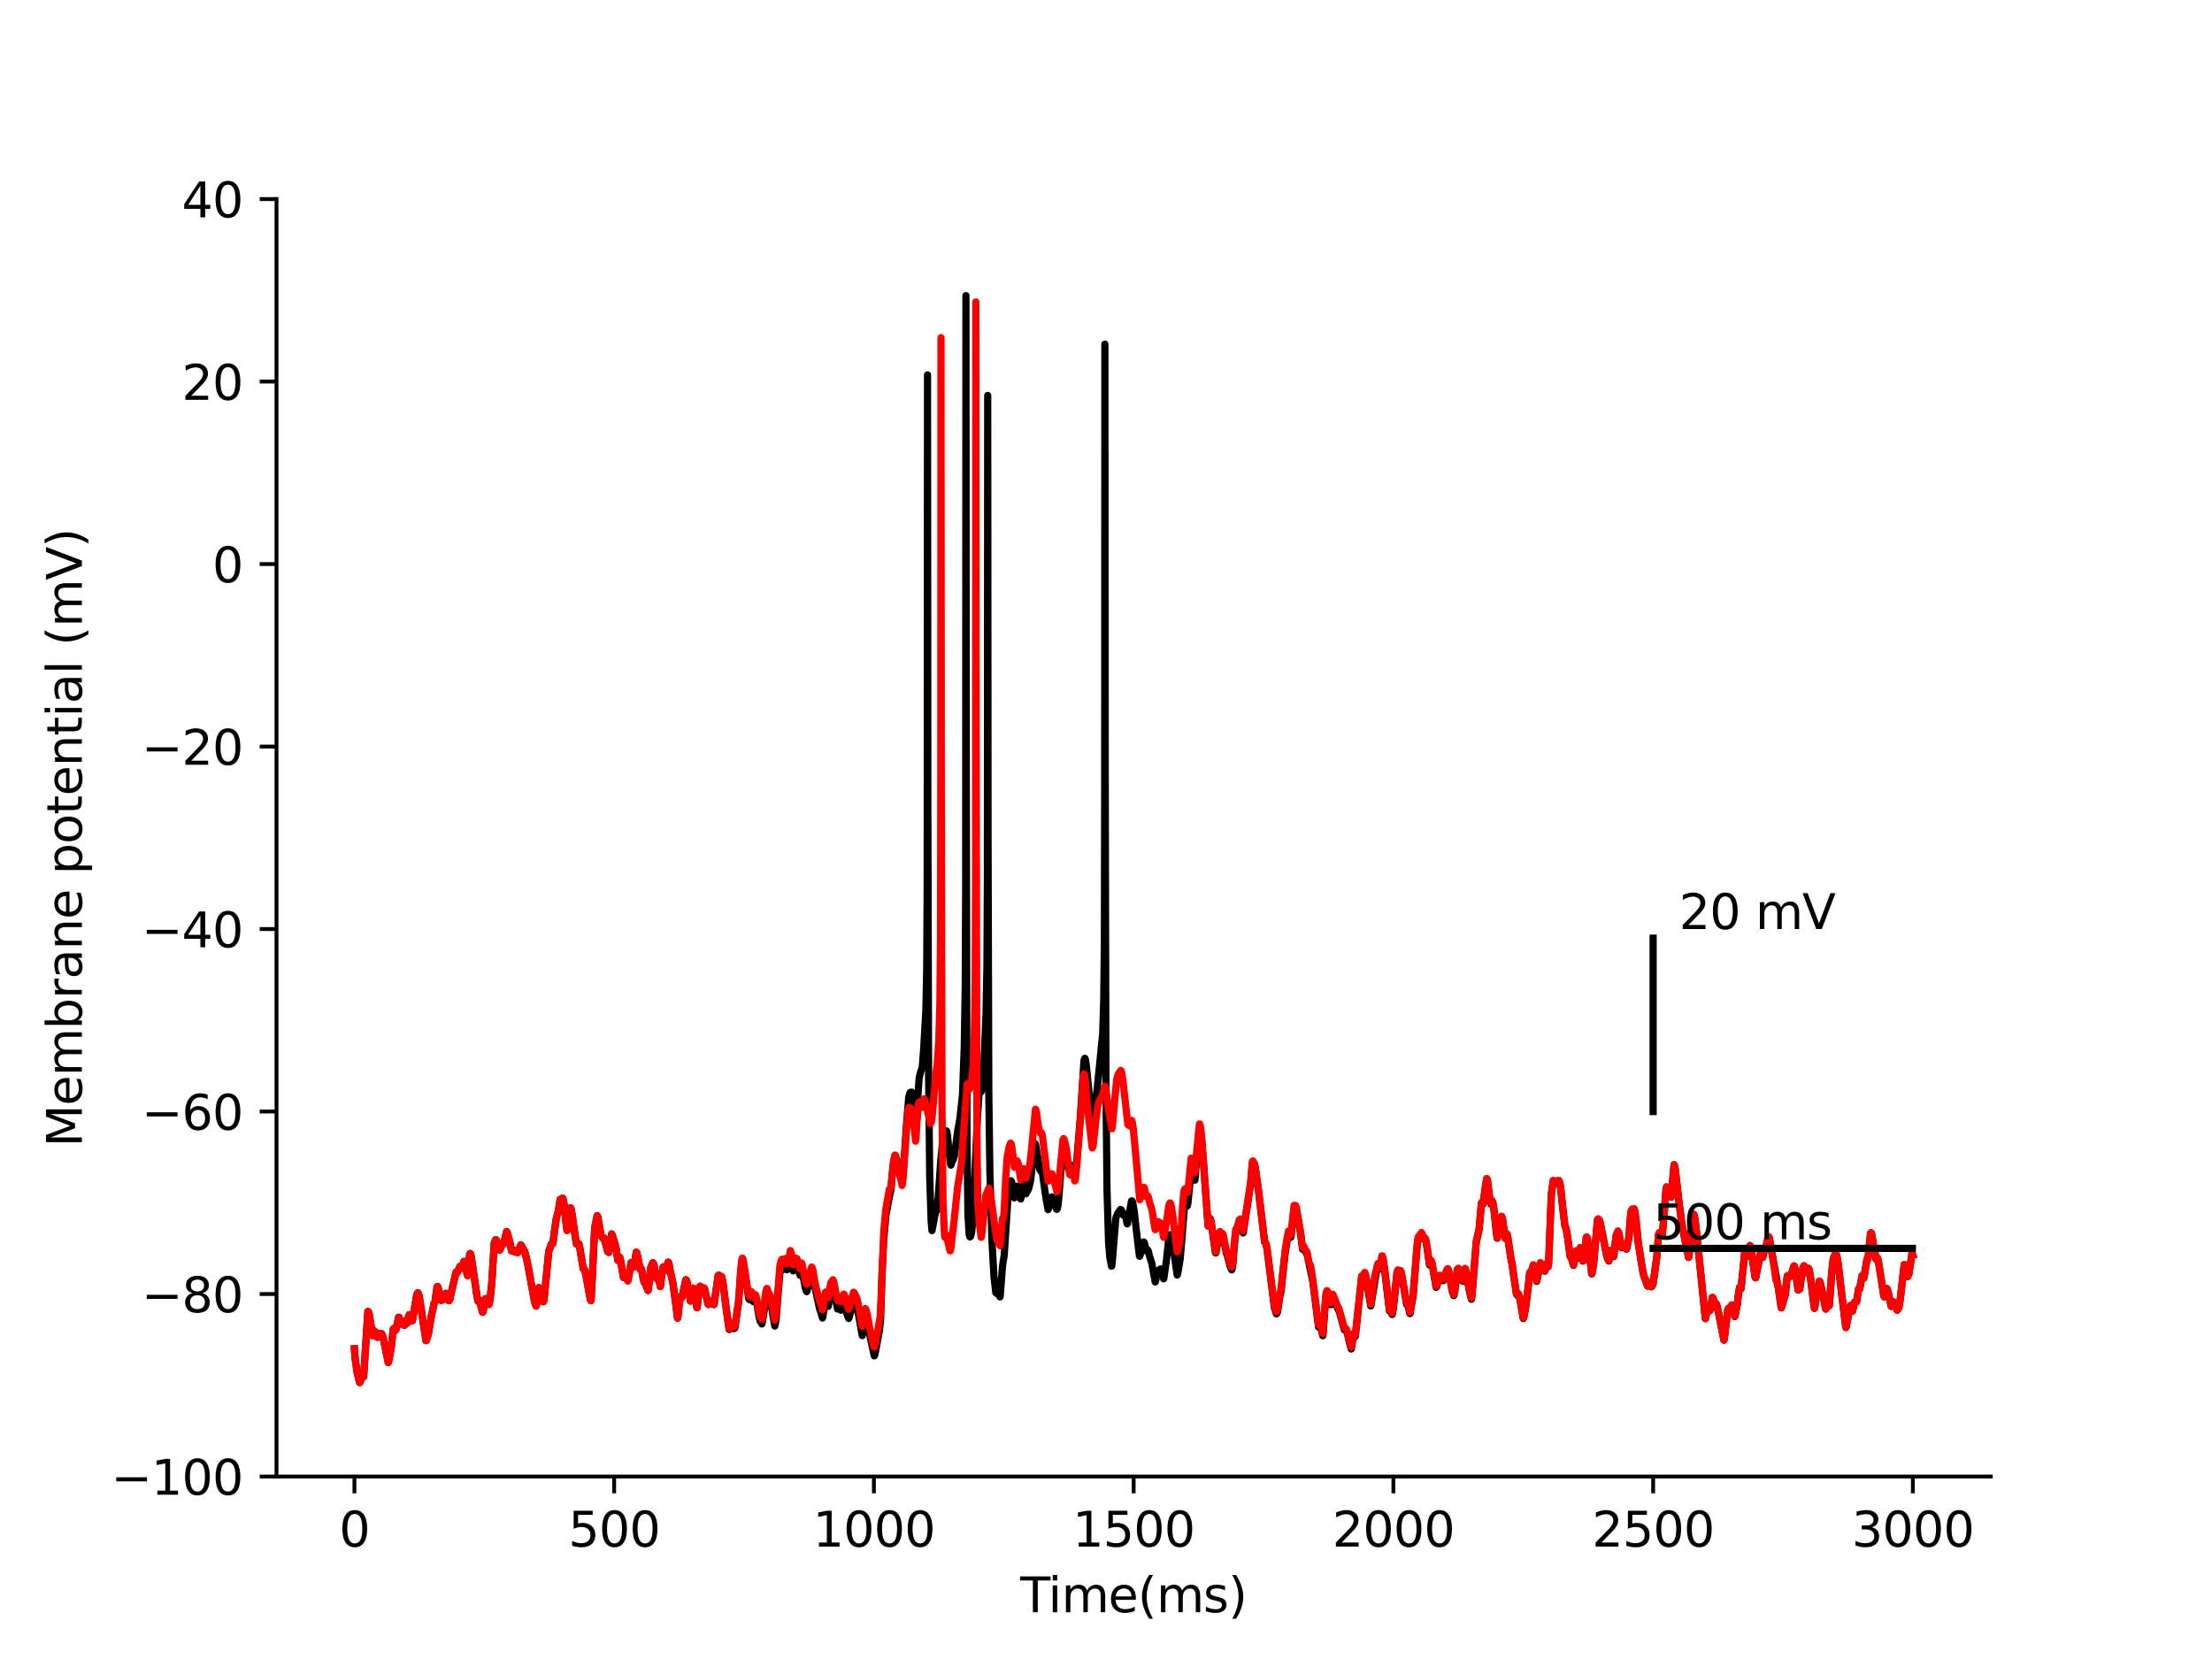 <?xml version="1.0" encoding="utf-8" standalone="no"?>
<!DOCTYPE svg PUBLIC "-//W3C//DTD SVG 1.1//EN"
  "http://www.w3.org/Graphics/SVG/1.1/DTD/svg11.dtd">
<svg xmlns:xlink="http://www.w3.org/1999/xlink" width="460.8pt" height="345.6pt" viewBox="0 0 460.8 345.6" xmlns="http://www.w3.org/2000/svg" version="1.1">
 <defs>
  <style type="text/css">*{stroke-linejoin: round; stroke-linecap: butt}</style>
 </defs>
 <g id="figure_1">
  <g id="patch_1">
   <path d="M 0 345.6 
L 460.8 345.6 
L 460.8 0 
L 0 0 
z
" style="fill: #ffffff"/>
  </g>
  <g id="axes_1">
   <g id="patch_2">
    <path d="M 57.6 307.584 
L 414.72 307.584 
L 414.72 41.472 
L 57.6 41.472 
z
" style="fill: #ffffff"/>
   </g>
   <g id="matplotlib.axis_1">
    <g id="xtick_1">
     <g id="line2d_1">
      <defs>
       <path id="m42590bb060" d="M 0 0 
L 0 3.5 
" style="stroke: #000000; stroke-width: 0.8"/>
      </defs>
      <g>
       <use xlink:href="#m42590bb060" x="73.833" y="307.584" style="stroke: #000000; stroke-width: 0.8"/>
      </g>
     </g>
     <g id="text_1">
      <!-- 0 -->
      <g transform="translate(70.651 322.182) scale(0.1 -0.1)">
       <defs>
        <path id="DejaVuSans-30" d="M 2034 4250 
Q 1547 4250 1301 3770 
Q 1056 3291 1056 2328 
Q 1056 1369 1301 889 
Q 1547 409 2034 409 
Q 2525 409 2770 889 
Q 3016 1369 3016 2328 
Q 3016 3291 2770 3770 
Q 2525 4250 2034 4250 
z
M 2034 4750 
Q 2819 4750 3233 4129 
Q 3647 3509 3647 2328 
Q 3647 1150 3233 529 
Q 2819 -91 2034 -91 
Q 1250 -91 836 529 
Q 422 1150 422 2328 
Q 422 3509 836 4129 
Q 1250 4750 2034 4750 
z
" transform="scale(0.016)"/>
       </defs>
       <use xlink:href="#DejaVuSans-30"/>
      </g>
     </g>
    </g>
    <g id="xtick_2">
     <g id="line2d_2">
      <g>
       <use xlink:href="#m42590bb060" x="127.942" y="307.584" style="stroke: #000000; stroke-width: 0.8"/>
      </g>
     </g>
     <g id="text_2">
      <!-- 500 -->
      <g transform="translate(118.398 322.182) scale(0.1 -0.1)">
       <defs>
        <path id="DejaVuSans-35" d="M 691 4666 
L 3169 4666 
L 3169 4134 
L 1269 4134 
L 1269 2991 
Q 1406 3038 1543 3061 
Q 1681 3084 1819 3084 
Q 2600 3084 3056 2656 
Q 3513 2228 3513 1497 
Q 3513 744 3044 326 
Q 2575 -91 1722 -91 
Q 1428 -91 1123 -41 
Q 819 9 494 109 
L 494 744 
Q 775 591 1075 516 
Q 1375 441 1709 441 
Q 2250 441 2565 725 
Q 2881 1009 2881 1497 
Q 2881 1984 2565 2268 
Q 2250 2553 1709 2553 
Q 1456 2553 1204 2497 
Q 953 2441 691 2322 
L 691 4666 
z
" transform="scale(0.016)"/>
       </defs>
       <use xlink:href="#DejaVuSans-35"/>
       <use xlink:href="#DejaVuSans-30" x="63.623"/>
       <use xlink:href="#DejaVuSans-30" x="127.246"/>
      </g>
     </g>
    </g>
    <g id="xtick_3">
     <g id="line2d_3">
      <g>
       <use xlink:href="#m42590bb060" x="182.051" y="307.584" style="stroke: #000000; stroke-width: 0.8"/>
      </g>
     </g>
     <g id="text_3">
      <!-- 1000 -->
      <g transform="translate(169.326 322.182) scale(0.1 -0.1)">
       <defs>
        <path id="DejaVuSans-31" d="M 794 531 
L 1825 531 
L 1825 4091 
L 703 3866 
L 703 4441 
L 1819 4666 
L 2450 4666 
L 2450 531 
L 3481 531 
L 3481 0 
L 794 0 
L 794 531 
z
" transform="scale(0.016)"/>
       </defs>
       <use xlink:href="#DejaVuSans-31"/>
       <use xlink:href="#DejaVuSans-30" x="63.623"/>
       <use xlink:href="#DejaVuSans-30" x="127.246"/>
       <use xlink:href="#DejaVuSans-30" x="190.869"/>
      </g>
     </g>
    </g>
    <g id="xtick_4">
     <g id="line2d_4">
      <g>
       <use xlink:href="#m42590bb060" x="236.16" y="307.584" style="stroke: #000000; stroke-width: 0.8"/>
      </g>
     </g>
     <g id="text_4">
      <!-- 1500 -->
      <g transform="translate(223.435 322.182) scale(0.1 -0.1)">
       <use xlink:href="#DejaVuSans-31"/>
       <use xlink:href="#DejaVuSans-35" x="63.623"/>
       <use xlink:href="#DejaVuSans-30" x="127.246"/>
       <use xlink:href="#DejaVuSans-30" x="190.869"/>
      </g>
     </g>
    </g>
    <g id="xtick_5">
     <g id="line2d_5">
      <g>
       <use xlink:href="#m42590bb060" x="290.269" y="307.584" style="stroke: #000000; stroke-width: 0.8"/>
      </g>
     </g>
     <g id="text_5">
      <!-- 2000 -->
      <g transform="translate(277.544 322.182) scale(0.1 -0.1)">
       <defs>
        <path id="DejaVuSans-32" d="M 1228 531 
L 3431 531 
L 3431 0 
L 469 0 
L 469 531 
Q 828 903 1448 1529 
Q 2069 2156 2228 2338 
Q 2531 2678 2651 2914 
Q 2772 3150 2772 3378 
Q 2772 3750 2511 3984 
Q 2250 4219 1831 4219 
Q 1534 4219 1204 4116 
Q 875 4013 500 3803 
L 500 4441 
Q 881 4594 1212 4672 
Q 1544 4750 1819 4750 
Q 2544 4750 2975 4387 
Q 3406 4025 3406 3419 
Q 3406 3131 3298 2873 
Q 3191 2616 2906 2266 
Q 2828 2175 2409 1742 
Q 1991 1309 1228 531 
z
" transform="scale(0.016)"/>
       </defs>
       <use xlink:href="#DejaVuSans-32"/>
       <use xlink:href="#DejaVuSans-30" x="63.623"/>
       <use xlink:href="#DejaVuSans-30" x="127.246"/>
       <use xlink:href="#DejaVuSans-30" x="190.869"/>
      </g>
     </g>
    </g>
    <g id="xtick_6">
     <g id="line2d_6">
      <g>
       <use xlink:href="#m42590bb060" x="344.378" y="307.584" style="stroke: #000000; stroke-width: 0.8"/>
      </g>
     </g>
     <g id="text_6">
      <!-- 2500 -->
      <g transform="translate(331.653 322.182) scale(0.1 -0.1)">
       <use xlink:href="#DejaVuSans-32"/>
       <use xlink:href="#DejaVuSans-35" x="63.623"/>
       <use xlink:href="#DejaVuSans-30" x="127.246"/>
       <use xlink:href="#DejaVuSans-30" x="190.869"/>
      </g>
     </g>
    </g>
    <g id="xtick_7">
     <g id="line2d_7">
      <g>
       <use xlink:href="#m42590bb060" x="398.487" y="307.584" style="stroke: #000000; stroke-width: 0.8"/>
      </g>
     </g>
     <g id="text_7">
      <!-- 3000 -->
      <g transform="translate(385.762 322.182) scale(0.1 -0.1)">
       <defs>
        <path id="DejaVuSans-33" d="M 2597 2516 
Q 3050 2419 3304 2112 
Q 3559 1806 3559 1356 
Q 3559 666 3084 287 
Q 2609 -91 1734 -91 
Q 1441 -91 1130 -33 
Q 819 25 488 141 
L 488 750 
Q 750 597 1062 519 
Q 1375 441 1716 441 
Q 2309 441 2620 675 
Q 2931 909 2931 1356 
Q 2931 1769 2642 2001 
Q 2353 2234 1838 2234 
L 1294 2234 
L 1294 2753 
L 1863 2753 
Q 2328 2753 2575 2939 
Q 2822 3125 2822 3475 
Q 2822 3834 2567 4026 
Q 2313 4219 1838 4219 
Q 1578 4219 1281 4162 
Q 984 4106 628 3988 
L 628 4550 
Q 988 4650 1302 4700 
Q 1616 4750 1894 4750 
Q 2613 4750 3031 4423 
Q 3450 4097 3450 3541 
Q 3450 3153 3228 2886 
Q 3006 2619 2597 2516 
z
" transform="scale(0.016)"/>
       </defs>
       <use xlink:href="#DejaVuSans-33"/>
       <use xlink:href="#DejaVuSans-30" x="63.623"/>
       <use xlink:href="#DejaVuSans-30" x="127.246"/>
       <use xlink:href="#DejaVuSans-30" x="190.869"/>
      </g>
     </g>
    </g>
    <g id="text_8">
     <!-- Time(ms) -->
     <g transform="translate(212.55 335.861) scale(0.1 -0.1)">
      <defs>
       <path id="DejaVuSans-54" d="M -19 4666 
L 3928 4666 
L 3928 4134 
L 2272 4134 
L 2272 0 
L 1638 0 
L 1638 4134 
L -19 4134 
L -19 4666 
z
" transform="scale(0.016)"/>
       <path id="DejaVuSans-69" d="M 603 3500 
L 1178 3500 
L 1178 0 
L 603 0 
L 603 3500 
z
M 603 4863 
L 1178 4863 
L 1178 4134 
L 603 4134 
L 603 4863 
z
" transform="scale(0.016)"/>
       <path id="DejaVuSans-6d" d="M 3328 2828 
Q 3544 3216 3844 3400 
Q 4144 3584 4550 3584 
Q 5097 3584 5394 3201 
Q 5691 2819 5691 2113 
L 5691 0 
L 5113 0 
L 5113 2094 
Q 5113 2597 4934 2840 
Q 4756 3084 4391 3084 
Q 3944 3084 3684 2787 
Q 3425 2491 3425 1978 
L 3425 0 
L 2847 0 
L 2847 2094 
Q 2847 2600 2669 2842 
Q 2491 3084 2119 3084 
Q 1678 3084 1418 2786 
Q 1159 2488 1159 1978 
L 1159 0 
L 581 0 
L 581 3500 
L 1159 3500 
L 1159 2956 
Q 1356 3278 1631 3431 
Q 1906 3584 2284 3584 
Q 2666 3584 2933 3390 
Q 3200 3197 3328 2828 
z
" transform="scale(0.016)"/>
       <path id="DejaVuSans-65" d="M 3597 1894 
L 3597 1613 
L 953 1613 
Q 991 1019 1311 708 
Q 1631 397 2203 397 
Q 2534 397 2845 478 
Q 3156 559 3463 722 
L 3463 178 
Q 3153 47 2828 -22 
Q 2503 -91 2169 -91 
Q 1331 -91 842 396 
Q 353 884 353 1716 
Q 353 2575 817 3079 
Q 1281 3584 2069 3584 
Q 2775 3584 3186 3129 
Q 3597 2675 3597 1894 
z
M 3022 2063 
Q 3016 2534 2758 2815 
Q 2500 3097 2075 3097 
Q 1594 3097 1305 2825 
Q 1016 2553 972 2059 
L 3022 2063 
z
" transform="scale(0.016)"/>
       <path id="DejaVuSans-28" d="M 1984 4856 
Q 1566 4138 1362 3434 
Q 1159 2731 1159 2009 
Q 1159 1288 1364 580 
Q 1569 -128 1984 -844 
L 1484 -844 
Q 1016 -109 783 600 
Q 550 1309 550 2009 
Q 550 2706 781 3412 
Q 1013 4119 1484 4856 
L 1984 4856 
z
" transform="scale(0.016)"/>
       <path id="DejaVuSans-73" d="M 2834 3397 
L 2834 2853 
Q 2591 2978 2328 3040 
Q 2066 3103 1784 3103 
Q 1356 3103 1142 2972 
Q 928 2841 928 2578 
Q 928 2378 1081 2264 
Q 1234 2150 1697 2047 
L 1894 2003 
Q 2506 1872 2764 1633 
Q 3022 1394 3022 966 
Q 3022 478 2636 193 
Q 2250 -91 1575 -91 
Q 1294 -91 989 -36 
Q 684 19 347 128 
L 347 722 
Q 666 556 975 473 
Q 1284 391 1588 391 
Q 1994 391 2212 530 
Q 2431 669 2431 922 
Q 2431 1156 2273 1281 
Q 2116 1406 1581 1522 
L 1381 1569 
Q 847 1681 609 1914 
Q 372 2147 372 2553 
Q 372 3047 722 3315 
Q 1072 3584 1716 3584 
Q 2034 3584 2315 3537 
Q 2597 3491 2834 3397 
z
" transform="scale(0.016)"/>
       <path id="DejaVuSans-29" d="M 513 4856 
L 1013 4856 
Q 1481 4119 1714 3412 
Q 1947 2706 1947 2009 
Q 1947 1309 1714 600 
Q 1481 -109 1013 -844 
L 513 -844 
Q 928 -128 1133 580 
Q 1338 1288 1338 2009 
Q 1338 2731 1133 3434 
Q 928 4138 513 4856 
z
" transform="scale(0.016)"/>
      </defs>
      <use xlink:href="#DejaVuSans-54"/>
      <use xlink:href="#DejaVuSans-69" x="57.959"/>
      <use xlink:href="#DejaVuSans-6d" x="85.742"/>
      <use xlink:href="#DejaVuSans-65" x="183.154"/>
      <use xlink:href="#DejaVuSans-28" x="244.678"/>
      <use xlink:href="#DejaVuSans-6d" x="283.691"/>
      <use xlink:href="#DejaVuSans-73" x="381.104"/>
      <use xlink:href="#DejaVuSans-29" x="433.203"/>
     </g>
    </g>
   </g>
   <g id="matplotlib.axis_2">
    <g id="ytick_1">
     <g id="line2d_8">
      <defs>
       <path id="m49641e4b6e" d="M 0 0 
L -3.5 0 
" style="stroke: #000000; stroke-width: 0.8"/>
      </defs>
      <g>
       <use xlink:href="#m49641e4b6e" x="57.6" y="307.584" style="stroke: #000000; stroke-width: 0.8"/>
      </g>
     </g>
     <g id="text_9">
      <!-- −100 -->
      <g transform="translate(23.133 311.383) scale(0.1 -0.1)">
       <defs>
        <path id="DejaVuSans-2212" d="M 678 2272 
L 4684 2272 
L 4684 1741 
L 678 1741 
L 678 2272 
z
" transform="scale(0.016)"/>
       </defs>
       <use xlink:href="#DejaVuSans-2212"/>
       <use xlink:href="#DejaVuSans-31" x="83.789"/>
       <use xlink:href="#DejaVuSans-30" x="147.412"/>
       <use xlink:href="#DejaVuSans-30" x="211.035"/>
      </g>
     </g>
    </g>
    <g id="ytick_2">
     <g id="line2d_9">
      <g>
       <use xlink:href="#m49641e4b6e" x="57.6" y="269.568" style="stroke: #000000; stroke-width: 0.8"/>
      </g>
     </g>
     <g id="text_10">
      <!-- −80 -->
      <g transform="translate(29.495 273.367) scale(0.1 -0.1)">
       <defs>
        <path id="DejaVuSans-38" d="M 2034 2216 
Q 1584 2216 1326 1975 
Q 1069 1734 1069 1313 
Q 1069 891 1326 650 
Q 1584 409 2034 409 
Q 2484 409 2743 651 
Q 3003 894 3003 1313 
Q 3003 1734 2745 1975 
Q 2488 2216 2034 2216 
z
M 1403 2484 
Q 997 2584 770 2862 
Q 544 3141 544 3541 
Q 544 4100 942 4425 
Q 1341 4750 2034 4750 
Q 2731 4750 3128 4425 
Q 3525 4100 3525 3541 
Q 3525 3141 3298 2862 
Q 3072 2584 2669 2484 
Q 3125 2378 3379 2068 
Q 3634 1759 3634 1313 
Q 3634 634 3220 271 
Q 2806 -91 2034 -91 
Q 1263 -91 848 271 
Q 434 634 434 1313 
Q 434 1759 690 2068 
Q 947 2378 1403 2484 
z
M 1172 3481 
Q 1172 3119 1398 2916 
Q 1625 2713 2034 2713 
Q 2441 2713 2670 2916 
Q 2900 3119 2900 3481 
Q 2900 3844 2670 4047 
Q 2441 4250 2034 4250 
Q 1625 4250 1398 4047 
Q 1172 3844 1172 3481 
z
" transform="scale(0.016)"/>
       </defs>
       <use xlink:href="#DejaVuSans-2212"/>
       <use xlink:href="#DejaVuSans-38" x="83.789"/>
       <use xlink:href="#DejaVuSans-30" x="147.412"/>
      </g>
     </g>
    </g>
    <g id="ytick_3">
     <g id="line2d_10">
      <g>
       <use xlink:href="#m49641e4b6e" x="57.6" y="231.552" style="stroke: #000000; stroke-width: 0.8"/>
      </g>
     </g>
     <g id="text_11">
      <!-- −60 -->
      <g transform="translate(29.495 235.351) scale(0.1 -0.1)">
       <defs>
        <path id="DejaVuSans-36" d="M 2113 2584 
Q 1688 2584 1439 2293 
Q 1191 2003 1191 1497 
Q 1191 994 1439 701 
Q 1688 409 2113 409 
Q 2538 409 2786 701 
Q 3034 994 3034 1497 
Q 3034 2003 2786 2293 
Q 2538 2584 2113 2584 
z
M 3366 4563 
L 3366 3988 
Q 3128 4100 2886 4159 
Q 2644 4219 2406 4219 
Q 1781 4219 1451 3797 
Q 1122 3375 1075 2522 
Q 1259 2794 1537 2939 
Q 1816 3084 2150 3084 
Q 2853 3084 3261 2657 
Q 3669 2231 3669 1497 
Q 3669 778 3244 343 
Q 2819 -91 2113 -91 
Q 1303 -91 875 529 
Q 447 1150 447 2328 
Q 447 3434 972 4092 
Q 1497 4750 2381 4750 
Q 2619 4750 2861 4703 
Q 3103 4656 3366 4563 
z
" transform="scale(0.016)"/>
       </defs>
       <use xlink:href="#DejaVuSans-2212"/>
       <use xlink:href="#DejaVuSans-36" x="83.789"/>
       <use xlink:href="#DejaVuSans-30" x="147.412"/>
      </g>
     </g>
    </g>
    <g id="ytick_4">
     <g id="line2d_11">
      <g>
       <use xlink:href="#m49641e4b6e" x="57.6" y="193.536" style="stroke: #000000; stroke-width: 0.8"/>
      </g>
     </g>
     <g id="text_12">
      <!-- −40 -->
      <g transform="translate(29.495 197.335) scale(0.1 -0.1)">
       <defs>
        <path id="DejaVuSans-34" d="M 2419 4116 
L 825 1625 
L 2419 1625 
L 2419 4116 
z
M 2253 4666 
L 3047 4666 
L 3047 1625 
L 3713 1625 
L 3713 1100 
L 3047 1100 
L 3047 0 
L 2419 0 
L 2419 1100 
L 313 1100 
L 313 1709 
L 2253 4666 
z
" transform="scale(0.016)"/>
       </defs>
       <use xlink:href="#DejaVuSans-2212"/>
       <use xlink:href="#DejaVuSans-34" x="83.789"/>
       <use xlink:href="#DejaVuSans-30" x="147.412"/>
      </g>
     </g>
    </g>
    <g id="ytick_5">
     <g id="line2d_12">
      <g>
       <use xlink:href="#m49641e4b6e" x="57.6" y="155.52" style="stroke: #000000; stroke-width: 0.8"/>
      </g>
     </g>
     <g id="text_13">
      <!-- −20 -->
      <g transform="translate(29.495 159.319) scale(0.1 -0.1)">
       <use xlink:href="#DejaVuSans-2212"/>
       <use xlink:href="#DejaVuSans-32" x="83.789"/>
       <use xlink:href="#DejaVuSans-30" x="147.412"/>
      </g>
     </g>
    </g>
    <g id="ytick_6">
     <g id="line2d_13">
      <g>
       <use xlink:href="#m49641e4b6e" x="57.6" y="117.504" style="stroke: #000000; stroke-width: 0.8"/>
      </g>
     </g>
     <g id="text_14">
      <!-- 0 -->
      <g transform="translate(44.237 121.303) scale(0.1 -0.1)">
       <use xlink:href="#DejaVuSans-30"/>
      </g>
     </g>
    </g>
    <g id="ytick_7">
     <g id="line2d_14">
      <g>
       <use xlink:href="#m49641e4b6e" x="57.6" y="79.488" style="stroke: #000000; stroke-width: 0.8"/>
      </g>
     </g>
     <g id="text_15">
      <!-- 20 -->
      <g transform="translate(37.875 83.287) scale(0.1 -0.1)">
       <use xlink:href="#DejaVuSans-32"/>
       <use xlink:href="#DejaVuSans-30" x="63.623"/>
      </g>
     </g>
    </g>
    <g id="ytick_8">
     <g id="line2d_15">
      <g>
       <use xlink:href="#m49641e4b6e" x="57.6" y="41.472" style="stroke: #000000; stroke-width: 0.8"/>
      </g>
     </g>
     <g id="text_16">
      <!-- 40 -->
      <g transform="translate(37.875 45.271) scale(0.1 -0.1)">
       <use xlink:href="#DejaVuSans-34"/>
       <use xlink:href="#DejaVuSans-30" x="63.623"/>
      </g>
     </g>
    </g>
    <g id="text_17">
     <!-- Membrane potential (mV) -->
     <g transform="translate(17.053 238.94) rotate(-90) scale(0.1 -0.1)">
      <defs>
       <path id="DejaVuSans-4d" d="M 628 4666 
L 1569 4666 
L 2759 1491 
L 3956 4666 
L 4897 4666 
L 4897 0 
L 4281 0 
L 4281 4097 
L 3078 897 
L 2444 897 
L 1241 4097 
L 1241 0 
L 628 0 
L 628 4666 
z
" transform="scale(0.016)"/>
       <path id="DejaVuSans-62" d="M 3116 1747 
Q 3116 2381 2855 2742 
Q 2594 3103 2138 3103 
Q 1681 3103 1420 2742 
Q 1159 2381 1159 1747 
Q 1159 1113 1420 752 
Q 1681 391 2138 391 
Q 2594 391 2855 752 
Q 3116 1113 3116 1747 
z
M 1159 2969 
Q 1341 3281 1617 3432 
Q 1894 3584 2278 3584 
Q 2916 3584 3314 3078 
Q 3713 2572 3713 1747 
Q 3713 922 3314 415 
Q 2916 -91 2278 -91 
Q 1894 -91 1617 61 
Q 1341 213 1159 525 
L 1159 0 
L 581 0 
L 581 4863 
L 1159 4863 
L 1159 2969 
z
" transform="scale(0.016)"/>
       <path id="DejaVuSans-72" d="M 2631 2963 
Q 2534 3019 2420 3045 
Q 2306 3072 2169 3072 
Q 1681 3072 1420 2755 
Q 1159 2438 1159 1844 
L 1159 0 
L 581 0 
L 581 3500 
L 1159 3500 
L 1159 2956 
Q 1341 3275 1631 3429 
Q 1922 3584 2338 3584 
Q 2397 3584 2469 3576 
Q 2541 3569 2628 3553 
L 2631 2963 
z
" transform="scale(0.016)"/>
       <path id="DejaVuSans-61" d="M 2194 1759 
Q 1497 1759 1228 1600 
Q 959 1441 959 1056 
Q 959 750 1161 570 
Q 1363 391 1709 391 
Q 2188 391 2477 730 
Q 2766 1069 2766 1631 
L 2766 1759 
L 2194 1759 
z
M 3341 1997 
L 3341 0 
L 2766 0 
L 2766 531 
Q 2569 213 2275 61 
Q 1981 -91 1556 -91 
Q 1019 -91 701 211 
Q 384 513 384 1019 
Q 384 1609 779 1909 
Q 1175 2209 1959 2209 
L 2766 2209 
L 2766 2266 
Q 2766 2663 2505 2880 
Q 2244 3097 1772 3097 
Q 1472 3097 1187 3025 
Q 903 2953 641 2809 
L 641 3341 
Q 956 3463 1253 3523 
Q 1550 3584 1831 3584 
Q 2591 3584 2966 3190 
Q 3341 2797 3341 1997 
z
" transform="scale(0.016)"/>
       <path id="DejaVuSans-6e" d="M 3513 2113 
L 3513 0 
L 2938 0 
L 2938 2094 
Q 2938 2591 2744 2837 
Q 2550 3084 2163 3084 
Q 1697 3084 1428 2787 
Q 1159 2491 1159 1978 
L 1159 0 
L 581 0 
L 581 3500 
L 1159 3500 
L 1159 2956 
Q 1366 3272 1645 3428 
Q 1925 3584 2291 3584 
Q 2894 3584 3203 3211 
Q 3513 2838 3513 2113 
z
" transform="scale(0.016)"/>
       <path id="DejaVuSans-20" transform="scale(0.016)"/>
       <path id="DejaVuSans-70" d="M 1159 525 
L 1159 -1331 
L 581 -1331 
L 581 3500 
L 1159 3500 
L 1159 2969 
Q 1341 3281 1617 3432 
Q 1894 3584 2278 3584 
Q 2916 3584 3314 3078 
Q 3713 2572 3713 1747 
Q 3713 922 3314 415 
Q 2916 -91 2278 -91 
Q 1894 -91 1617 61 
Q 1341 213 1159 525 
z
M 3116 1747 
Q 3116 2381 2855 2742 
Q 2594 3103 2138 3103 
Q 1681 3103 1420 2742 
Q 1159 2381 1159 1747 
Q 1159 1113 1420 752 
Q 1681 391 2138 391 
Q 2594 391 2855 752 
Q 3116 1113 3116 1747 
z
" transform="scale(0.016)"/>
       <path id="DejaVuSans-6f" d="M 1959 3097 
Q 1497 3097 1228 2736 
Q 959 2375 959 1747 
Q 959 1119 1226 758 
Q 1494 397 1959 397 
Q 2419 397 2687 759 
Q 2956 1122 2956 1747 
Q 2956 2369 2687 2733 
Q 2419 3097 1959 3097 
z
M 1959 3584 
Q 2709 3584 3137 3096 
Q 3566 2609 3566 1747 
Q 3566 888 3137 398 
Q 2709 -91 1959 -91 
Q 1206 -91 779 398 
Q 353 888 353 1747 
Q 353 2609 779 3096 
Q 1206 3584 1959 3584 
z
" transform="scale(0.016)"/>
       <path id="DejaVuSans-74" d="M 1172 4494 
L 1172 3500 
L 2356 3500 
L 2356 3053 
L 1172 3053 
L 1172 1153 
Q 1172 725 1289 603 
Q 1406 481 1766 481 
L 2356 481 
L 2356 0 
L 1766 0 
Q 1100 0 847 248 
Q 594 497 594 1153 
L 594 3053 
L 172 3053 
L 172 3500 
L 594 3500 
L 594 4494 
L 1172 4494 
z
" transform="scale(0.016)"/>
       <path id="DejaVuSans-6c" d="M 603 4863 
L 1178 4863 
L 1178 0 
L 603 0 
L 603 4863 
z
" transform="scale(0.016)"/>
       <path id="DejaVuSans-56" d="M 1831 0 
L 50 4666 
L 709 4666 
L 2188 738 
L 3669 4666 
L 4325 4666 
L 2547 0 
L 1831 0 
z
" transform="scale(0.016)"/>
      </defs>
      <use xlink:href="#DejaVuSans-4d"/>
      <use xlink:href="#DejaVuSans-65" x="86.279"/>
      <use xlink:href="#DejaVuSans-6d" x="147.803"/>
      <use xlink:href="#DejaVuSans-62" x="245.215"/>
      <use xlink:href="#DejaVuSans-72" x="308.691"/>
      <use xlink:href="#DejaVuSans-61" x="349.805"/>
      <use xlink:href="#DejaVuSans-6e" x="411.084"/>
      <use xlink:href="#DejaVuSans-65" x="474.463"/>
      <use xlink:href="#DejaVuSans-20" x="535.986"/>
      <use xlink:href="#DejaVuSans-70" x="567.773"/>
      <use xlink:href="#DejaVuSans-6f" x="631.25"/>
      <use xlink:href="#DejaVuSans-74" x="692.432"/>
      <use xlink:href="#DejaVuSans-65" x="731.641"/>
      <use xlink:href="#DejaVuSans-6e" x="793.164"/>
      <use xlink:href="#DejaVuSans-74" x="856.543"/>
      <use xlink:href="#DejaVuSans-69" x="895.752"/>
      <use xlink:href="#DejaVuSans-61" x="923.535"/>
      <use xlink:href="#DejaVuSans-6c" x="984.814"/>
      <use xlink:href="#DejaVuSans-20" x="1012.598"/>
      <use xlink:href="#DejaVuSans-28" x="1044.385"/>
      <use xlink:href="#DejaVuSans-6d" x="1083.398"/>
      <use xlink:href="#DejaVuSans-56" x="1180.811"/>
      <use xlink:href="#DejaVuSans-29" x="1249.219"/>
     </g>
    </g>
   </g>
   <g id="line2d_16">
    <path d="M 73.833 280.973 
L 73.979 282.998 
L 74.428 286.065 
L 74.915 287.995 
L 74.945 288.011 
L 74.993 287.914 
L 75.486 286.754 
L 75.675 286.857 
L 75.705 286.868 
L 75.74 286.772 
L 75.832 285.629 
L 76.638 273.202 
L 76.719 273.226 
L 76.741 273.26 
L 76.901 273.782 
L 77.236 275.821 
L 77.599 278.217 
L 77.664 278.074 
L 77.996 277.268 
L 78.002 277.269 
L 78.126 277.436 
L 78.356 278.224 
L 78.562 278.554 
L 78.657 278.591 
L 78.694 278.529 
L 79.07 277.775 
L 79.133 277.817 
L 79.306 277.795 
L 79.493 277.828 
L 79.671 278.181 
L 79.985 279.406 
L 80.88 283.83 
L 80.972 283.527 
L 81.484 280.835 
L 81.917 276.884 
L 82.052 276.751 
L 82.079 276.769 
L 82.228 277.056 
L 82.368 277.138 
L 82.382 277.132 
L 82.493 276.953 
L 82.728 275.946 
L 83.045 274.409 
L 83.142 274.421 
L 83.164 274.449 
L 83.329 274.898 
L 83.572 275.823 
L 83.662 275.733 
L 83.805 275.742 
L 84.249 276.105 
L 84.289 275.972 
L 84.565 275.158 
L 84.579 275.162 
L 84.695 275.346 
L 84.841 275.604 
L 84.882 275.525 
L 85.079 274.33 
L 85.28 273.859 
L 85.285 273.86 
L 85.393 274.013 
L 85.601 274.804 
L 85.783 275.118 
L 85.902 275.117 
L 85.921 275.069 
L 86.056 274.346 
L 86.835 269.656 
L 87.043 269.292 
L 87.049 269.294 
L 87.165 269.459 
L 87.368 270.239 
L 87.763 272.827 
L 88.732 279.284 
L 88.775 279.274 
L 88.81 279.211 
L 89.213 278.023 
L 89.879 274.044 
L 90.098 273.079 
L 90.417 271.515 
L 90.642 271.161 
L 90.763 270.155 
L 91.061 268.038 
L 91.145 267.988 
L 91.188 268.036 
L 91.334 268.482 
L 91.913 270.895 
L 91.984 270.806 
L 92.168 270.639 
L 92.192 270.658 
L 92.279 270.73 
L 92.325 270.645 
L 92.874 269.435 
L 92.898 269.45 
L 93.028 269.71 
L 93.515 270.965 
L 93.545 270.949 
L 93.693 270.699 
L 94.992 265.03 
L 95.108 265.108 
L 95.192 265.204 
L 95.241 265.12 
L 95.831 263.787 
L 95.953 263.913 
L 96.207 264.174 
L 96.277 264.079 
L 96.629 262.78 
L 96.705 262.866 
L 96.867 263.44 
L 97.392 265.728 
L 97.424 265.628 
L 97.541 264.373 
L 97.844 261.268 
L 97.944 261.129 
L 97.99 261.172 
L 98.125 261.598 
L 98.404 263.382 
L 99.353 269.918 
L 99.567 271.065 
L 99.64 270.954 
L 99.805 270.791 
L 99.832 270.811 
L 99.97 271.107 
L 100.238 272.332 
L 100.533 273.373 
L 100.63 273.262 
L 101.12 270.529 
L 101.177 270.57 
L 101.656 271.363 
L 101.842 271.752 
L 101.907 271.618 
L 102.121 270.386 
L 102.454 267.192 
L 102.96 258.936 
L 103.268 258.237 
L 103.379 258.324 
L 103.674 258.945 
L 104.08 260.424 
L 104.172 260.269 
L 104.761 258.9 
L 104.835 258.988 
L 104.916 259.111 
L 104.962 259.001 
L 105.535 256.56 
L 105.638 256.725 
L 106.195 258.678 
L 106.547 260.581 
L 106.634 260.5 
L 106.774 260.453 
L 106.799 260.478 
L 106.939 260.463 
L 107.102 260.484 
L 107.251 260.794 
L 107.329 260.618 
L 107.451 260.477 
L 107.489 260.513 
L 107.811 260.974 
L 107.873 260.886 
L 108.279 259.838 
L 108.5 259.322 
L 108.506 259.323 
L 108.609 259.476 
L 109.071 260.368 
L 109.258 260.585 
L 109.51 261.469 
L 109.945 263.376 
L 111.365 271.213 
L 111.693 272.088 
L 111.742 271.752 
L 112.161 268.279 
L 112.247 268.255 
L 112.283 268.294 
L 112.434 268.716 
L 112.743 270.381 
L 112.951 271.002 
L 113.14 271.161 
L 113.208 271.154 
L 113.24 271.103 
L 113.346 270.619 
L 113.771 266.232 
L 114.317 260.653 
L 114.528 260.089 
L 114.582 259.994 
L 114.834 259.173 
L 114.872 259.197 
L 115.01 259.154 
L 115.196 258.997 
L 115.516 256.405 
L 115.84 254.097 
L 116.151 252.843 
L 116.279 252.453 
L 116.703 249.845 
L 116.755 249.894 
L 116.928 250.389 
L 117.001 250.122 
L 117.198 249.588 
L 117.223 249.602 
L 117.328 249.856 
L 117.537 251.091 
L 117.983 255.403 
L 118.135 256.324 
L 118.175 256.152 
L 118.843 251.605 
L 118.86 251.612 
L 118.954 251.819 
L 119.184 253.051 
L 119.679 256.524 
L 120.085 259.161 
L 120.437 259.059 
L 120.553 259.086 
L 120.564 259.101 
L 120.71 259.532 
L 120.978 261.169 
L 121.503 264.307 
L 121.73 264.436 
L 121.876 264.774 
L 122.133 266.068 
L 122.977 270.675 
L 123.099 270.955 
L 123.137 270.775 
L 123.248 268.759 
L 123.889 255.765 
L 124.408 253.244 
L 124.444 253.269 
L 124.563 253.598 
L 124.803 255.07 
L 125.212 257.355 
L 125.523 257.891 
L 125.653 257.823 
L 125.794 257.862 
L 125.937 258.28 
L 126.619 260.732 
L 126.781 260.877 
L 126.819 260.899 
L 126.854 260.791 
L 127.052 259.069 
L 127.422 257.057 
L 127.43 257.058 
L 127.522 257.211 
L 128.299 259.799 
L 128.716 262.566 
L 128.818 262.326 
L 129.04 261.867 
L 129.062 261.878 
L 129.176 262.114 
L 129.389 263.203 
L 129.892 266.145 
L 129.941 266.112 
L 130.363 265.667 
L 130.425 265.758 
L 130.609 266.362 
L 130.783 266.823 
L 130.812 266.776 
L 130.945 266.03 
L 131.483 263.004 
L 131.543 263.065 
L 131.694 263.572 
L 131.894 263.881 
L 131.986 263.974 
L 132.038 263.89 
L 132.162 263.359 
L 132.544 260.843 
L 132.633 260.934 
L 132.793 261.565 
L 133.369 264.468 
L 133.423 264.397 
L 133.553 264.28 
L 133.591 264.32 
L 133.726 264.732 
L 133.999 266.448 
L 134.2 267.127 
L 134.343 267.256 
L 134.965 268.762 
L 134.995 268.836 
L 135.054 268.672 
L 135.179 267.532 
L 135.558 264.087 
L 135.996 263.061 
L 136.104 263.152 
L 136.272 263.698 
L 136.58 265.625 
L 136.71 266.312 
L 136.767 266.213 
L 137.016 265.706 
L 137.051 265.733 
L 137.181 266.062 
L 137.433 267.455 
L 137.546 268.018 
L 137.598 267.847 
L 137.825 265.875 
L 138.141 263.956 
L 138.241 263.886 
L 138.282 263.924 
L 138.766 264.687 
L 138.823 264.509 
L 139.191 262.933 
L 139.234 262.965 
L 139.364 263.311 
L 139.619 264.774 
L 139.916 266.111 
L 140.157 267.151 
L 140.593 270.271 
L 141.15 274.605 
L 141.209 274.369 
L 141.48 271.785 
L 141.75 270.113 
L 141.861 270.031 
L 141.897 270.06 
L 142.062 270.244 
L 142.11 270.148 
L 142.292 269.247 
L 142.871 266.606 
L 142.984 266.675 
L 143.155 267.157 
L 143.471 268.849 
L 143.831 271.054 
L 143.907 270.941 
L 143.988 270.298 
L 144.283 268.381 
L 144.367 268.344 
L 144.407 268.388 
L 144.559 268.83 
L 144.867 270.568 
L 145.195 272.427 
L 145.238 272.311 
L 145.36 271.159 
L 145.717 268.089 
L 145.844 267.939 
L 145.876 267.961 
L 146.012 268.267 
L 146.266 269.232 
L 146.352 269.027 
L 146.642 268.294 
L 146.658 268.301 
L 146.774 268.503 
L 146.994 269.445 
L 147.5 271.632 
L 147.616 271.749 
L 147.662 271.662 
L 147.976 270.978 
L 148.014 271.003 
L 148.246 271.085 
L 148.425 271.093 
L 148.582 271.441 
L 148.72 271.77 
L 148.766 271.671 
L 148.915 270.553 
L 149.599 265.768 
L 149.713 265.631 
L 149.753 265.665 
L 149.888 266.027 
L 149.991 266.367 
L 150.056 266.242 
L 150.251 265.909 
L 150.281 265.93 
L 150.403 266.218 
L 150.641 267.489 
L 151.209 272.076 
L 151.885 276.936 
L 151.934 276.96 
L 151.972 276.867 
L 152.337 275.747 
L 152.377 275.772 
L 152.526 276.076 
L 152.875 276.768 
L 153.065 276.663 
L 153.197 275.98 
L 153.657 272.665 
L 153.868 271.323 
L 154.279 265.426 
L 154.547 262.736 
L 154.655 262.573 
L 154.696 262.609 
L 154.826 262.998 
L 155.091 264.648 
L 155.973 270.547 
L 156.133 270.755 
L 156.189 270.65 
L 156.495 269.737 
L 156.536 269.767 
L 156.671 270.102 
L 156.939 271.148 
L 157.028 270.987 
L 157.318 270.486 
L 157.326 270.49 
L 157.453 270.685 
L 157.677 271.55 
L 158.135 274.4 
L 158.373 275.28 
L 158.57 275.508 
L 158.719 275.809 
L 158.773 275.683 
L 158.973 274.407 
L 159.758 269.457 
L 159.842 269.544 
L 160.018 270.114 
L 160.264 270.704 
L 160.434 270.977 
L 160.675 271.904 
L 161.162 274.881 
L 161.406 276.232 
L 161.457 276.122 
L 161.676 274.803 
L 161.847 272.612 
L 162.48 264.858 
L 162.664 264.156 
L 162.891 263.595 
L 162.896 263.596 
L 162.999 263.757 
L 163.251 264.43 
L 163.299 264.263 
L 163.546 263.439 
L 163.567 263.45 
L 163.675 263.693 
L 163.908 264.53 
L 163.997 264.423 
L 164.292 263.702 
L 164.644 261.783 
L 164.658 261.787 
L 164.755 261.968 
L 164.95 262.925 
L 165.223 264.752 
L 165.318 264.593 
L 165.537 263.979 
L 165.761 263.394 
L 166.021 263.517 
L 166.192 264.035 
L 166.665 265.674 
L 166.676 265.656 
L 166.8 264.927 
L 166.965 264.494 
L 166.99 264.508 
L 167.098 264.763 
L 167.322 266.004 
L 167.78 268.426 
L 167.974 268.925 
L 168.058 269.075 
L 168.107 268.984 
L 168.875 266.083 
L 169.094 265.509 
L 169.197 265.635 
L 169.384 266.337 
L 170.796 272.927 
L 170.934 273.124 
L 171.159 273.942 
L 171.332 274.568 
L 171.383 274.483 
L 171.516 273.754 
L 171.954 270.937 
L 172.068 270.891 
L 172.098 270.918 
L 172.252 271.275 
L 172.528 272.144 
L 172.585 272.003 
L 172.758 270.683 
L 173.066 268.996 
L 173.51 268.329 
L 173.545 268.361 
L 173.691 268.723 
L 173.967 270.137 
L 174.484 272.699 
L 174.597 272.599 
L 174.879 272.383 
L 175.03 272.596 
L 175.168 272.944 
L 175.23 272.784 
L 175.712 271.432 
L 175.82 271.417 
L 175.845 271.443 
L 176.002 271.83 
L 176.31 273.313 
L 176.578 274.184 
L 176.797 274.661 
L 176.859 274.526 
L 177.571 271.883 
L 177.814 271.102 
L 177.925 271.173 
L 178.496 272.338 
L 178.823 273.754 
L 179.619 278.23 
L 179.7 277.783 
L 180.146 274.562 
L 180.265 274.511 
L 180.292 274.534 
L 180.449 274.864 
L 180.755 276.135 
L 182.129 282.457 
L 182.208 282.335 
L 182.454 281.192 
L 183.225 277.023 
L 183.452 274.61 
L 183.761 265.05 
L 184.107 258.11 
L 184.567 253.047 
L 185.457 248.321 
L 185.606 247.975 
L 185.79 245.492 
L 186.12 242.379 
L 186.439 240.747 
L 186.509 240.726 
L 186.55 240.779 
L 186.748 241.367 
L 187.916 246.213 
L 187.987 245.914 
L 188.19 243.796 
L 188.804 234.826 
L 189.304 228.525 
L 189.575 227.619 
L 189.669 227.541 
L 189.715 227.583 
L 189.826 227.526 
L 189.94 227.506 
L 189.964 227.54 
L 190.086 227.977 
L 190.292 229.732 
L 190.735 234.186 
L 190.784 234.05 
L 190.876 233.009 
L 191.49 224.442 
L 191.799 223.279 
L 192.121 222.31 
L 192.397 218.842 
L 192.878 210.381 
L 193.051 201.929 
L 193.149 184.6 
L 193.195 120.293 
L 193.219 78.092 
L 193.289 168.027 
L 193.444 223.835 
L 193.682 245.354 
L 193.968 254.3 
L 194.144 256.362 
L 194.182 256.231 
L 194.915 252.334 
L 195.034 252.17 
L 195.075 252.206 
L 195.102 252.232 
L 195.134 252.11 
L 195.459 249.273 
L 195.995 241.532 
L 196.374 237.727 
L 196.531 237.335 
L 196.558 237.351 
L 196.663 237.617 
L 196.72 237.758 
L 196.779 237.632 
L 196.898 236.874 
L 197.15 235.585 
L 197.226 235.697 
L 197.372 236.476 
L 197.653 239.442 
L 198.008 242.508 
L 198.092 242.725 
L 198.14 242.589 
L 198.408 241.692 
L 198.451 241.709 
L 198.543 241.624 
L 198.787 240.85 
L 199.074 238.89 
L 199.501 235.541 
L 199.953 233.095 
L 200.505 228.065 
L 200.873 218.026 
L 201.081 205.173 
L 201.17 183.702 
L 201.208 87.478 
L 201.224 61.582 
L 201.295 161.243 
L 201.444 237.215 
L 201.63 252.797 
L 201.893 257.202 
L 202.069 257.679 
L 202.201 257.56 
L 202.418 256.661 
L 202.715 253.564 
L 203.072 245.121 
L 203.581 233.424 
L 203.925 228.293 
L 204.173 227.156 
L 204.246 227.172 
L 204.274 227.215 
L 204.393 227.433 
L 204.449 227.32 
L 204.579 226.497 
L 204.969 221.668 
L 205.402 211.225 
L 205.596 201.304 
L 205.691 183.146 
L 205.737 113.62 
L 205.759 82.374 
L 205.826 173.012 
L 205.983 227.512 
L 206.205 243.904 
L 206.643 258.526 
L 207.063 265.914 
L 207.433 269.274 
L 207.728 269.515 
L 207.983 269.517 
L 208.169 269.834 
L 208.315 270.17 
L 208.361 270.016 
L 208.47 268.564 
L 208.846 263.689 
L 209.195 261.465 
L 210.044 248.479 
L 210.455 246.167 
L 210.61 245.98 
L 210.634 245.996 
L 210.756 246.252 
L 210.975 247.362 
L 211.3 249.535 
L 211.375 249.283 
L 211.86 247.107 
L 211.989 247.129 
L 211.995 247.136 
L 212.16 247.524 
L 212.444 248.867 
L 212.628 249.771 
L 212.685 249.631 
L 212.877 248.282 
L 213.174 246.764 
L 213.258 246.742 
L 213.296 246.788 
L 213.44 247.237 
L 213.707 248.698 
L 213.821 248.46 
L 214.105 248.022 
L 214.305 247.585 
L 214.69 245.935 
L 215.593 238.204 
L 215.623 238.219 
L 215.734 238.465 
L 215.942 239.607 
L 216.619 243.695 
L 216.789 243.949 
L 216.862 243.834 
L 216.965 243.769 
L 217.003 243.812 
L 217.133 244.247 
L 217.387 246.065 
L 217.898 249.602 
L 218.326 251.996 
L 218.388 251.845 
L 219.062 249.37 
L 219.167 249.32 
L 219.202 249.356 
L 219.359 249.76 
L 219.949 251.57 
L 220.136 251.944 
L 220.249 251.805 
L 220.387 251.198 
L 220.547 249.772 
L 220.982 244.102 
L 221.153 242.599 
L 221.499 239.979 
L 221.615 239.856 
L 221.653 239.887 
L 221.946 240.443 
L 222.238 241.469 
L 222.622 243.538 
L 222.906 244.646 
L 222.911 244.644 
L 222.965 244.465 
L 223.366 242.764 
L 223.393 242.777 
L 223.507 243.017 
L 223.715 244.103 
L 223.885 244.765 
L 223.923 244.736 
L 224.037 244.397 
L 224.278 242.207 
L 225.07 232.587 
L 225.814 220.916 
L 225.993 220.457 
L 226.009 220.464 
L 226.104 220.67 
L 226.274 221.711 
L 227.059 229.406 
L 227.513 233.463 
L 227.692 233.746 
L 227.735 233.622 
L 227.898 231.979 
L 228.255 229.306 
L 228.555 226.888 
L 229.718 215.258 
L 229.932 208.028 
L 230.065 195.435 
L 230.127 163.674 
L 230.167 71.695 
L 230.235 159.794 
L 230.387 226.129 
L 230.611 247.929 
L 230.938 258.918 
L 231.206 261.977 
L 231.539 263.773 
L 231.555 263.766 
L 231.639 263.56 
L 231.756 262.266 
L 232.456 253.677 
L 232.903 252.665 
L 232.908 252.667 
L 232.992 252.588 
L 233.43 251.944 
L 233.549 252.01 
L 233.79 252.459 
L 234.061 253.183 
L 234.125 253.115 
L 234.326 252.932 
L 234.355 252.959 
L 234.491 253.303 
L 234.745 254.717 
L 234.818 254.968 
L 234.875 254.82 
L 235.386 251.984 
L 235.708 250.187 
L 235.8 250.156 
L 235.835 250.193 
L 235.981 250.593 
L 236.247 252.091 
L 236.698 256.104 
L 237.353 261.616 
L 237.41 261.715 
L 237.464 261.616 
L 238.002 259.618 
L 238.254 258.718 
L 238.351 258.804 
L 238.516 259.381 
L 238.782 260.619 
L 238.863 260.525 
L 239.071 260.352 
L 239.087 260.364 
L 239.225 260.63 
L 239.463 261.682 
L 239.712 262.441 
L 239.942 263.14 
L 240.294 265.116 
L 240.648 267.063 
L 240.689 267.01 
L 240.857 266.302 
L 241.308 264.658 
L 241.528 264.539 
L 241.76 264.338 
L 241.904 264.538 
L 242.139 265.343 
L 242.404 266.406 
L 242.456 266.248 
L 242.999 262.476 
L 243.421 258.463 
L 243.719 257.242 
L 243.838 257.197 
L 243.865 257.223 
L 244.014 257.57 
L 244.282 258.877 
L 244.812 262.797 
L 245.221 265.612 
L 245.261 265.571 
L 245.391 265.082 
L 245.837 262.37 
L 246.105 259.336 
L 246.787 250.953 
L 246.955 250.754 
L 246.979 250.769 
L 247.296 251.187 
L 247.331 251.227 
L 247.385 251.112 
L 247.507 250.282 
L 248.156 243.452 
L 248.164 243.454 
L 248.251 243.608 
L 248.432 244.543 
L 248.7 245.289 
L 248.908 245.852 
L 248.941 245.715 
L 249.106 243.395 
L 249.782 235.374 
L 249.925 235.02 
L 249.958 235.046 
L 250.069 235.388 
L 250.28 236.922 
L 250.672 241.709 
L 251.67 255.369 
L 251.73 255.143 
L 252.055 253.817 
L 252.057 253.817 
L 252.155 253.957 
L 252.336 254.733 
L 252.688 257.419 
L 253.194 260.964 
L 253.283 261.005 
L 253.315 260.937 
L 253.467 260.023 
L 253.97 257.112 
L 254.146 256.884 
L 254.162 256.892 
L 254.287 257.101 
L 254.46 257.687 
L 254.546 257.489 
L 254.679 257.328 
L 254.714 257.358 
L 254.844 257.703 
L 255.101 259.159 
L 255.496 261.149 
L 255.645 261.371 
L 255.85 262.206 
L 256.245 263.734 
L 256.581 264.528 
L 256.667 264.312 
L 256.854 263.079 
L 257.133 259.41 
L 257.436 256.676 
L 257.622 256.406 
L 257.714 256.121 
L 258.136 254.64 
L 258.404 254.393 
L 258.42 254.405 
L 258.556 254.679 
L 258.786 255.765 
L 258.972 256.841 
L 259.029 256.572 
L 260.147 249.152 
L 260.539 246.552 
L 260.904 242.229 
L 260.996 242.09 
L 261.047 242.136 
L 261.348 242.632 
L 261.589 243.964 
L 262.17 248.081 
L 263.445 258.742 
L 263.601 258.924 
L 263.734 259.172 
L 263.945 260.179 
L 264.372 263.556 
L 265.482 272.447 
L 265.904 273.689 
L 265.963 273.653 
L 266.112 273.393 
L 266.234 272.595 
L 266.667 269.769 
L 266.883 268.942 
L 267.165 266.079 
L 267.681 261.403 
L 268.084 258.714 
L 268.412 256.922 
L 268.428 256.928 
L 268.598 257.174 
L 268.79 257.488 
L 268.899 257.747 
L 268.942 257.61 
L 269.099 255.994 
L 269.61 251.483 
L 269.67 251.488 
L 269.705 251.543 
L 269.767 251.591 
L 269.824 251.534 
L 269.916 251.511 
L 269.948 251.555 
L 270.081 252.029 
L 270.968 257.224 
L 271.344 260.242 
L 271.39 260.208 
L 271.623 260.007 
L 271.656 260.042 
L 271.802 260.444 
L 272.015 260.856 
L 272.161 260.962 
L 272.335 261.488 
L 273.474 266.881 
L 274.672 276.43 
L 274.775 276.254 
L 274.924 276.139 
L 274.948 276.157 
L 275.1 276.445 
L 275.413 277.635 
L 275.56 278.253 
L 275.616 278.048 
L 275.773 275.71 
L 276.212 269.937 
L 276.431 269.3 
L 276.539 269.386 
L 276.72 269.931 
L 277.232 271.791 
L 277.261 271.706 
L 277.643 270.039 
L 277.702 270.089 
L 277.854 270.501 
L 278.173 271.291 
L 278.376 271.856 
L 278.701 272.682 
L 278.857 272.85 
L 279.074 273.516 
L 280.051 277.016 
L 280.44 277.183 
L 280.694 277.864 
L 281.209 280.035 
L 281.479 281.017 
L 281.522 280.97 
L 281.606 280.385 
L 281.95 278.167 
L 282.088 278.079 
L 282.109 278.093 
L 282.285 278.387 
L 282.32 278.413 
L 282.356 278.303 
L 282.51 276.829 
L 283.654 266.133 
L 283.817 266.101 
L 284.093 265.777 
L 284.298 265.391 
L 284.323 265.405 
L 284.442 265.656 
L 284.672 266.781 
L 285.545 272.05 
L 285.597 271.867 
L 286.92 263.749 
L 287.052 263.53 
L 287.087 263.556 
L 287.225 263.905 
L 287.426 264.368 
L 287.469 264.287 
L 287.577 263.621 
L 287.891 261.916 
L 287.969 261.942 
L 287.991 261.977 
L 288.143 262.509 
L 288.448 264.577 
L 289.449 273.079 
L 289.587 272.937 
L 289.714 272.98 
L 289.877 273.407 
L 290.004 273.826 
L 290.066 273.69 
L 290.261 272.615 
L 291.035 265.189 
L 291.202 264.846 
L 291.221 264.855 
L 291.335 265.076 
L 291.492 265.667 
L 291.568 265.437 
L 291.765 264.977 
L 291.787 264.989 
L 291.898 265.229 
L 292.117 266.375 
L 293.031 271.761 
L 293.218 271.967 
L 293.386 272.286 
L 293.645 273.391 
L 293.719 273.648 
L 293.778 273.514 
L 293.932 272.5 
L 294.273 270.595 
L 294.36 270.213 
L 295.215 259.537 
L 295.442 257.943 
L 296.121 256.997 
L 296.148 257.021 
L 296.283 257.355 
L 296.592 258.081 
L 296.746 258.192 
L 296.787 258.157 
L 296.914 258.156 
L 296.93 258.178 
L 297.068 258.603 
L 297.33 260.293 
L 297.779 263.509 
L 297.834 263.41 
L 298.107 262.77 
L 298.145 262.798 
L 298.277 263.123 
L 298.526 264.458 
L 299.165 268.159 
L 299.184 268.154 
L 299.308 267.985 
L 299.957 265.887 
L 299.992 265.91 
L 300.563 266.651 
L 300.628 266.786 
L 300.685 266.677 
L 301.486 264.559 
L 301.597 264.509 
L 301.629 264.541 
L 301.773 264.92 
L 302.043 266.405 
L 302.538 269.005 
L 302.711 269.489 
L 302.844 269.898 
L 302.904 269.807 
L 303.055 269.137 
L 303.588 264.625 
L 303.807 264.429 
L 303.821 264.438 
L 303.956 264.684 
L 304.76 266.903 
L 304.795 266.76 
L 305.187 264.453 
L 305.225 264.478 
L 305.349 264.8 
L 305.601 266.212 
L 306.104 268.942 
L 306.513 270.657 
L 306.575 270.483 
L 306.729 268.89 
L 307.527 258.8 
L 308.128 256.161 
L 308.615 250.708 
L 308.75 250.591 
L 308.772 250.602 
L 308.915 250.832 
L 308.929 250.85 
L 308.972 250.695 
L 309.462 247.131 
L 309.702 245.617 
L 309.756 245.629 
L 309.789 245.689 
L 309.93 246.323 
L 310.225 248.916 
L 310.538 250.865 
L 310.555 250.863 
L 310.592 250.767 
L 310.825 250.188 
L 310.863 250.217 
L 310.985 250.552 
L 311.217 251.993 
L 311.74 257.007 
L 311.913 257.957 
L 311.948 257.865 
L 312.497 254.878 
L 312.754 253.476 
L 312.824 253.467 
L 312.862 253.52 
L 313.006 254.032 
L 313.284 256.029 
L 313.577 257.989 
L 313.609 257.921 
L 313.88 257.053 
L 313.939 257.121 
L 314.085 257.658 
L 314.377 259.775 
L 314.802 262.525 
L 314.973 263.176 
L 315.303 265.538 
L 315.895 269.578 
L 316.052 269.819 
L 316.112 269.755 
L 316.296 269.64 
L 316.317 269.66 
L 316.463 269.983 
L 316.742 271.266 
L 317.324 274.675 
L 317.418 274.456 
L 317.789 272.649 
L 318.287 268.711 
L 318.676 265.211 
L 318.812 265.035 
L 318.841 265.054 
L 319.012 265.085 
L 319.023 265.068 
L 319.128 264.582 
L 319.404 263.63 
L 319.504 263.718 
L 319.675 264.295 
L 320.013 266.396 
L 320.116 266.935 
L 320.172 266.732 
L 320.881 263.175 
L 320.914 263.191 
L 321.038 263.445 
L 321.328 264.128 
L 321.366 264.113 
L 321.544 264.156 
L 321.709 264.54 
L 321.807 264.81 
L 321.866 264.685 
L 322.288 263.265 
L 322.35 263.319 
L 322.505 263.736 
L 322.542 263.836 
L 322.583 263.625 
L 322.683 261.271 
L 323.184 248.74 
L 323.565 246.011 
L 323.579 246.016 
L 323.925 246.124 
L 324.093 246.116 
L 324.225 246.154 
L 324.25 246.129 
L 324.49 246.026 
L 324.604 245.971 
L 324.753 245.963 
L 324.764 245.976 
L 324.904 246.345 
L 325.14 247.72 
L 325.556 251.73 
L 325.992 255.325 
L 326.284 256.087 
L 326.574 257.849 
L 327.096 261.8 
L 327.207 261.775 
L 327.323 261.927 
L 327.512 262.659 
L 327.786 263.596 
L 327.799 263.581 
L 327.886 263.127 
L 328.346 260.62 
L 328.446 260.715 
L 328.616 261.315 
L 328.784 262.102 
L 328.843 261.886 
L 329.192 259.973 
L 329.214 259.984 
L 329.32 260.217 
L 329.536 261.376 
L 329.761 262.724 
L 329.817 262.566 
L 330.137 260.597 
L 330.445 257.841 
L 330.526 257.761 
L 330.575 257.815 
L 330.713 258.295 
L 330.997 260.267 
L 331.581 265.381 
L 331.679 265.083 
L 331.96 263.448 
L 332.793 254.136 
L 332.945 254.006 
L 332.953 254.009 
L 333.172 254.203 
L 333.353 254.8 
L 334.731 261.72 
L 334.942 262.346 
L 335.12 262.62 
L 335.155 262.699 
L 335.193 262.513 
L 335.539 260.517 
L 335.548 260.518 
L 335.642 260.667 
L 335.897 261.037 
L 336.059 261.443 
L 336.159 261.771 
L 336.208 261.587 
L 336.403 259.532 
L 336.689 257.362 
L 337.036 256.518 
L 337.049 256.523 
L 337.165 256.718 
L 337.371 257.618 
L 337.801 259.917 
L 337.869 259.86 
L 338.313 259.285 
L 338.399 259.388 
L 338.718 259.95 
L 338.818 260.232 
L 338.875 260.09 
L 339.354 257.741 
L 339.473 255.79 
L 339.76 252.442 
L 340.001 251.956 
L 340.093 252.035 
L 340.166 252.142 
L 340.223 252.06 
L 340.385 251.867 
L 340.42 251.901 
L 340.547 252.282 
L 340.785 253.862 
L 341.321 259.305 
L 341.597 260.874 
L 341.949 263.216 
L 342.341 265.46 
L 343.161 267.785 
L 343.247 267.932 
L 343.299 267.868 
L 343.659 267.252 
L 343.707 267.294 
L 343.87 267.673 
L 344.021 268.061 
L 344.083 268.007 
L 344.357 267.523 
L 345.149 261.792 
L 345.496 257.261 
L 345.709 256.805 
L 345.826 256.867 
L 346.156 257.524 
L 346.242 257.366 
L 346.364 256.463 
L 346.754 251.811 
L 347.084 247.49 
L 347.192 247.275 
L 347.235 247.321 
L 347.36 247.787 
L 347.446 248.08 
L 347.503 247.961 
L 347.717 247.408 
L 347.763 247.455 
L 347.887 247.902 
L 348.133 249.393 
L 348.19 248.933 
L 348.739 242.643 
L 348.747 242.645 
L 348.829 242.792 
L 348.994 243.698 
L 349.678 249.683 
L 350.319 254.711 
L 350.793 257.237 
L 351.393 260.261 
L 351.769 261.955 
L 351.861 261.567 
L 352.04 259.255 
L 352.411 254.087 
L 352.665 253.242 
L 352.816 252.975 
L 352.849 252.998 
L 352.965 253.3 
L 353.19 254.646 
L 353.663 259.144 
L 355.246 274.67 
L 355.273 274.708 
L 355.322 274.554 
L 355.814 272.188 
L 355.86 272.214 
L 356.009 272.511 
L 356.193 273.032 
L 356.269 272.931 
L 356.35 272.552 
L 356.707 270.32 
L 356.796 270.333 
L 356.821 270.366 
L 356.983 270.84 
L 357.251 271.468 
L 357.481 271.584 
L 357.681 272.063 
L 358.014 273.552 
L 359.128 279.178 
L 359.158 279.118 
L 359.296 278.159 
L 359.918 272.891 
L 360.121 272.536 
L 360.243 272.681 
L 360.386 273.044 
L 360.446 272.864 
L 360.762 271.875 
L 360.765 271.875 
L 360.876 272.019 
L 361.084 272.761 
L 361.385 274.262 
L 361.455 273.981 
L 361.853 271.999 
L 361.92 271.785 
L 362.099 269.997 
L 362.38 268.202 
L 362.491 268.118 
L 362.526 268.148 
L 362.683 268.475 
L 362.721 268.231 
L 363.454 260.937 
L 363.476 260.944 
L 363.652 261.203 
L 363.922 261.791 
L 364.009 261.545 
L 364.553 259.489 
L 364.61 259.549 
L 364.75 260.044 
L 365.04 262.06 
L 365.63 266.097 
L 365.727 266.21 
L 365.759 266.113 
L 366.85 260.696 
L 366.912 260.756 
L 367.061 261.22 
L 367.212 261.934 
L 367.274 261.671 
L 367.632 259.926 
L 367.816 259.911 
L 367.856 259.817 
L 368.427 257.649 
L 368.432 257.651 
L 368.53 257.802 
L 368.711 258.618 
L 370.261 267.325 
L 370.502 268.516 
L 371.073 272.442 
L 371.187 272.127 
L 371.798 270.045 
L 371.936 269.581 
L 372.014 268.741 
L 372.32 265.846 
L 372.407 265.758 
L 372.453 265.806 
L 372.65 266.13 
L 372.715 266.038 
L 372.956 265.768 
L 372.972 265.779 
L 373.059 265.81 
L 373.094 265.743 
L 373.535 264.323 
L 373.732 263.727 
L 373.74 263.729 
L 373.838 263.891 
L 374.033 264.767 
L 374.441 267.847 
L 374.59 268.746 
L 374.65 268.688 
L 374.828 268.633 
L 374.909 268.541 
L 375.015 267.845 
L 375.45 264.778 
L 375.596 264.153 
L 375.789 263.711 
L 375.805 263.717 
L 375.913 263.916 
L 376.33 265.172 
L 376.4 265.033 
L 376.708 264.226 
L 376.746 264.253 
L 376.876 264.566 
L 377.122 265.877 
L 377.661 270.247 
L 377.975 272.561 
L 378.023 272.477 
L 378.134 271.652 
L 378.507 269.097 
L 378.7 268.453 
L 378.989 266.909 
L 379.068 266.926 
L 379.092 266.962 
L 379.246 267.465 
L 380.339 272.718 
L 380.431 272.393 
L 380.75 271.277 
L 380.859 271.369 
L 381.04 271.938 
L 381.067 272.012 
L 381.107 271.765 
L 381.567 265.207 
L 381.897 262.245 
L 382.349 261.147 
L 382.466 261.157 
L 382.482 261.177 
L 382.631 261.583 
L 382.896 263.089 
L 383.456 267.854 
L 384.5 276.479 
L 384.546 276.558 
L 384.589 276.413 
L 385.477 271.978 
L 385.601 272.06 
L 385.788 272.556 
L 385.929 273.104 
L 385.983 272.869 
L 386.318 271.306 
L 386.521 271.19 
L 386.664 271.171 
L 386.678 271.185 
L 386.756 271.209 
L 386.783 271.147 
L 386.903 270.196 
L 387.195 268.442 
L 387.281 268.405 
L 387.322 268.449 
L 387.398 268.552 
L 387.446 268.446 
L 387.59 267.452 
L 387.904 265.77 
L 388.001 265.729 
L 388.036 265.765 
L 388.185 266.155 
L 388.25 266.275 
L 388.301 266.157 
L 388.499 264.885 
L 388.937 262.289 
L 389.034 262.27 
L 389.064 262.302 
L 389.102 262.342 
L 389.14 262.22 
L 389.254 261.049 
L 389.665 256.96 
L 389.768 256.819 
L 389.811 256.86 
L 389.941 257.274 
L 390.252 259.254 
L 390.815 262.321 
L 390.92 262.157 
L 391.064 262.032 
L 391.093 262.058 
L 391.223 262.392 
L 391.467 263.777 
L 392.443 269.979 
L 392.538 270.165 
L 392.587 270.128 
L 392.671 269.856 
L 393.041 268.439 
L 393.149 268.563 
L 393.341 269.235 
L 393.969 272.146 
L 394.042 271.997 
L 394.394 271.198 
L 394.399 271.199 
L 394.526 271.369 
L 395.219 272.935 
L 395.308 272.851 
L 395.552 272.44 
L 395.849 270.741 
L 396.688 263.43 
L 396.745 263.473 
L 396.888 263.863 
L 397.183 265.48 
L 397.348 265.966 
L 397.383 265.943 
L 397.632 265.52 
L 398.309 261.142 
L 398.322 261.145 
L 398.428 261.311 
L 398.487 261.501 
L 398.487 261.501 
" clip-path="url(#p84435e6749)" style="fill: none; stroke: #000000; stroke-width: 1.5; stroke-linecap: square"/>
   </g>
   <g id="line2d_17">
    <path d="M 73.833 280.973 
L 73.979 282.998 
L 74.428 286.065 
L 74.915 287.995 
L 74.945 288.011 
L 74.993 287.914 
L 75.486 286.754 
L 75.675 286.857 
L 75.705 286.868 
L 75.74 286.772 
L 75.832 285.629 
L 76.638 273.202 
L 76.719 273.226 
L 76.741 273.26 
L 76.901 273.782 
L 77.236 275.821 
L 77.599 278.217 
L 77.664 278.074 
L 77.996 277.268 
L 78.002 277.269 
L 78.126 277.436 
L 78.356 278.224 
L 78.562 278.554 
L 78.657 278.591 
L 78.694 278.529 
L 79.07 277.775 
L 79.133 277.817 
L 79.306 277.795 
L 79.493 277.828 
L 79.671 278.181 
L 79.985 279.406 
L 80.88 283.83 
L 80.972 283.527 
L 81.484 280.835 
L 81.917 276.884 
L 82.052 276.751 
L 82.079 276.769 
L 82.228 277.056 
L 82.368 277.138 
L 82.382 277.132 
L 82.493 276.953 
L 82.728 275.946 
L 83.045 274.409 
L 83.142 274.421 
L 83.164 274.449 
L 83.329 274.898 
L 83.572 275.823 
L 83.662 275.733 
L 83.805 275.742 
L 84.249 276.105 
L 84.289 275.972 
L 84.565 275.158 
L 84.579 275.162 
L 84.695 275.346 
L 84.841 275.604 
L 84.882 275.525 
L 85.079 274.33 
L 85.28 273.859 
L 85.285 273.86 
L 85.393 274.013 
L 85.601 274.804 
L 85.783 275.118 
L 85.902 275.117 
L 85.921 275.069 
L 86.056 274.346 
L 86.835 269.656 
L 87.043 269.292 
L 87.049 269.294 
L 87.165 269.459 
L 87.368 270.239 
L 87.763 272.827 
L 88.732 279.284 
L 88.775 279.274 
L 88.81 279.211 
L 89.213 278.023 
L 89.879 274.044 
L 90.098 273.079 
L 90.417 271.515 
L 90.642 271.161 
L 90.763 270.155 
L 91.061 268.038 
L 91.145 267.988 
L 91.188 268.036 
L 91.334 268.482 
L 91.913 270.895 
L 91.984 270.806 
L 92.168 270.639 
L 92.192 270.658 
L 92.279 270.73 
L 92.325 270.645 
L 92.874 269.435 
L 92.898 269.45 
L 93.028 269.71 
L 93.515 270.965 
L 93.545 270.949 
L 93.693 270.699 
L 94.992 265.03 
L 95.108 265.108 
L 95.192 265.204 
L 95.241 265.12 
L 95.831 263.787 
L 95.953 263.913 
L 96.207 264.174 
L 96.277 264.079 
L 96.629 262.78 
L 96.705 262.866 
L 96.867 263.44 
L 97.392 265.728 
L 97.424 265.628 
L 97.541 264.373 
L 97.844 261.268 
L 97.944 261.129 
L 97.99 261.172 
L 98.125 261.598 
L 98.404 263.382 
L 99.353 269.918 
L 99.567 271.065 
L 99.64 270.954 
L 99.805 270.791 
L 99.832 270.811 
L 99.97 271.107 
L 100.238 272.332 
L 100.533 273.373 
L 100.63 273.262 
L 101.12 270.529 
L 101.177 270.57 
L 101.656 271.363 
L 101.842 271.752 
L 101.907 271.618 
L 102.121 270.386 
L 102.454 267.192 
L 102.96 258.936 
L 103.268 258.237 
L 103.379 258.324 
L 103.674 258.945 
L 104.08 260.424 
L 104.172 260.269 
L 104.761 258.9 
L 104.835 258.988 
L 104.916 259.111 
L 104.962 259.001 
L 105.535 256.56 
L 105.638 256.725 
L 106.195 258.678 
L 106.547 260.581 
L 106.634 260.5 
L 106.774 260.453 
L 106.799 260.478 
L 106.939 260.463 
L 107.102 260.484 
L 107.251 260.794 
L 107.329 260.618 
L 107.451 260.477 
L 107.489 260.513 
L 107.811 260.974 
L 107.873 260.886 
L 108.279 259.838 
L 108.5 259.322 
L 108.506 259.323 
L 108.609 259.476 
L 109.071 260.368 
L 109.258 260.585 
L 109.51 261.469 
L 109.945 263.376 
L 111.365 271.213 
L 111.693 272.088 
L 111.742 271.752 
L 112.161 268.279 
L 112.247 268.255 
L 112.283 268.294 
L 112.434 268.716 
L 112.743 270.381 
L 112.951 271.002 
L 113.14 271.161 
L 113.208 271.154 
L 113.24 271.103 
L 113.346 270.619 
L 113.771 266.232 
L 114.317 260.653 
L 114.528 260.089 
L 114.582 259.994 
L 114.834 259.173 
L 114.872 259.197 
L 115.01 259.154 
L 115.196 258.997 
L 115.516 256.405 
L 115.84 254.097 
L 116.151 252.843 
L 116.279 252.453 
L 116.703 249.845 
L 116.755 249.894 
L 116.928 250.389 
L 117.001 250.122 
L 117.198 249.588 
L 117.223 249.602 
L 117.328 249.856 
L 117.537 251.091 
L 117.983 255.403 
L 118.135 256.324 
L 118.175 256.152 
L 118.843 251.605 
L 118.86 251.612 
L 118.954 251.819 
L 119.184 253.051 
L 119.679 256.524 
L 120.085 259.161 
L 120.437 259.059 
L 120.553 259.086 
L 120.564 259.101 
L 120.71 259.532 
L 120.978 261.169 
L 121.503 264.307 
L 121.73 264.436 
L 121.876 264.774 
L 122.133 266.068 
L 122.977 270.675 
L 123.099 270.955 
L 123.137 270.775 
L 123.248 268.759 
L 123.889 255.765 
L 124.408 253.244 
L 124.444 253.269 
L 124.563 253.598 
L 124.803 255.07 
L 125.212 257.355 
L 125.523 257.891 
L 125.653 257.823 
L 125.794 257.862 
L 125.937 258.28 
L 126.619 260.732 
L 126.781 260.877 
L 126.819 260.899 
L 126.854 260.791 
L 127.052 259.069 
L 127.422 257.057 
L 127.43 257.058 
L 127.522 257.211 
L 128.299 259.799 
L 128.716 262.566 
L 128.818 262.326 
L 129.04 261.867 
L 129.062 261.878 
L 129.176 262.114 
L 129.389 263.203 
L 129.892 266.145 
L 129.941 266.112 
L 130.363 265.667 
L 130.425 265.758 
L 130.609 266.362 
L 130.783 266.823 
L 130.812 266.776 
L 130.945 266.03 
L 131.483 263.004 
L 131.543 263.065 
L 131.694 263.572 
L 131.894 263.881 
L 131.986 263.974 
L 132.038 263.89 
L 132.162 263.359 
L 132.544 260.843 
L 132.633 260.934 
L 132.793 261.565 
L 133.369 264.468 
L 133.423 264.397 
L 133.553 264.28 
L 133.591 264.32 
L 133.726 264.732 
L 133.999 266.448 
L 134.2 267.127 
L 134.343 267.256 
L 134.965 268.762 
L 134.995 268.836 
L 135.054 268.672 
L 135.179 267.532 
L 135.558 264.087 
L 135.996 263.061 
L 136.104 263.152 
L 136.272 263.698 
L 136.58 265.625 
L 136.71 266.312 
L 136.767 266.213 
L 137.016 265.706 
L 137.051 265.733 
L 137.181 266.062 
L 137.433 267.455 
L 137.546 268.018 
L 137.598 267.847 
L 137.825 265.875 
L 138.141 263.956 
L 138.241 263.886 
L 138.282 263.924 
L 138.766 264.687 
L 138.823 264.509 
L 139.191 262.933 
L 139.234 262.965 
L 139.364 263.311 
L 139.619 264.774 
L 139.916 266.111 
L 140.157 267.151 
L 140.593 270.271 
L 141.15 274.605 
L 141.209 274.369 
L 141.48 271.785 
L 141.75 270.113 
L 141.861 270.031 
L 141.897 270.06 
L 142.062 270.244 
L 142.11 270.148 
L 142.292 269.247 
L 142.871 266.606 
L 142.984 266.675 
L 143.155 267.157 
L 143.471 268.849 
L 143.831 271.054 
L 143.907 270.941 
L 143.988 270.298 
L 144.283 268.381 
L 144.367 268.344 
L 144.407 268.388 
L 144.559 268.83 
L 144.867 270.568 
L 145.195 272.427 
L 145.238 272.311 
L 145.36 271.159 
L 145.717 268.089 
L 145.844 267.939 
L 145.876 267.961 
L 146.012 268.267 
L 146.266 269.232 
L 146.352 269.027 
L 146.642 268.294 
L 146.658 268.301 
L 146.774 268.503 
L 146.994 269.445 
L 147.5 271.632 
L 147.616 271.749 
L 147.662 271.662 
L 147.976 270.978 
L 148.014 271.003 
L 148.246 271.085 
L 148.425 271.093 
L 148.582 271.441 
L 148.72 271.77 
L 148.766 271.671 
L 148.915 270.553 
L 149.599 265.768 
L 149.715 265.63 
L 149.753 265.662 
L 149.888 266.019 
L 149.991 266.355 
L 150.056 266.227 
L 150.254 265.885 
L 150.283 265.906 
L 150.408 266.203 
L 150.649 267.493 
L 151.236 272.205 
L 151.882 276.756 
L 151.934 276.776 
L 151.969 276.688 
L 152.345 275.513 
L 152.388 275.541 
L 152.54 275.854 
L 152.859 276.466 
L 153.07 276.32 
L 153.2 275.61 
L 153.654 272.273 
L 153.871 270.864 
L 154.296 264.681 
L 154.555 262.219 
L 154.658 262.079 
L 154.701 262.12 
L 154.837 262.543 
L 155.113 264.297 
L 155.919 269.683 
L 156.13 270.119 
L 156.189 270.005 
L 156.501 269.048 
L 156.538 269.074 
L 156.671 269.386 
L 156.936 270.397 
L 157.025 270.232 
L 157.323 269.686 
L 157.331 269.689 
L 157.456 269.873 
L 157.675 270.692 
L 158.121 273.409 
L 158.37 274.354 
L 158.568 274.553 
L 158.719 274.841 
L 158.773 274.709 
L 158.979 273.376 
L 159.525 269.122 
L 159.742 268.398 
L 159.845 268.484 
L 160.02 269.049 
L 160.261 269.61 
L 160.432 269.862 
L 160.667 270.73 
L 161.135 273.511 
L 161.406 275.015 
L 161.457 274.901 
L 161.679 273.538 
L 161.855 271.232 
L 162.474 263.588 
L 162.691 262.757 
L 162.888 262.324 
L 162.904 262.33 
L 163.013 262.529 
L 163.251 263.171 
L 163.294 263.034 
L 163.546 262.188 
L 163.573 262.205 
L 163.686 262.48 
L 163.905 263.272 
L 163.987 263.18 
L 164.287 262.471 
L 164.644 260.511 
L 164.674 260.528 
L 164.785 260.796 
L 165.009 262.054 
L 165.223 263.469 
L 165.301 263.339 
L 165.558 262.57 
L 165.769 262.081 
L 166.021 262.187 
L 166.189 262.684 
L 166.665 264.306 
L 166.676 264.288 
L 166.8 263.554 
L 166.968 263.108 
L 166.99 263.119 
L 167.095 263.352 
L 167.314 264.522 
L 167.782 266.947 
L 167.972 267.407 
L 168.058 267.554 
L 168.104 267.467 
L 168.846 264.673 
L 169.078 263.931 
L 169.178 264.021 
L 169.349 264.598 
L 169.682 266.678 
L 169.987 268.118 
L 170.358 269.671 
L 170.766 271.271 
L 170.904 271.401 
L 171.102 272.007 
L 171.332 272.866 
L 171.391 272.752 
L 171.532 271.898 
L 171.938 269.219 
L 172.062 269.132 
L 172.092 269.155 
L 172.238 269.468 
L 172.528 270.371 
L 172.587 270.218 
L 172.771 268.799 
L 173.069 267.229 
L 173.507 266.592 
L 173.55 266.634 
L 173.702 267.033 
L 173.991 268.563 
L 174.473 270.943 
L 174.581 270.864 
L 174.887 270.616 
L 175.041 270.841 
L 175.168 271.16 
L 175.23 270.999 
L 175.723 269.607 
L 175.831 269.604 
L 175.853 269.629 
L 176.012 270.027 
L 176.332 271.562 
L 176.594 272.332 
L 176.794 272.763 
L 176.856 272.633 
L 177.56 270.038 
L 177.811 269.196 
L 177.922 269.262 
L 178.474 270.366 
L 178.788 271.664 
L 179.478 275.758 
L 179.619 276.313 
L 179.659 276.192 
L 179.83 274.49 
L 180.114 272.722 
L 180.252 272.599 
L 180.279 272.617 
L 180.425 272.89 
L 180.706 273.995 
L 181.502 278.367 
L 182.018 280.574 
L 182.162 280.603 
L 182.181 280.574 
L 182.308 280.079 
L 183.374 274.197 
L 183.525 270.875 
L 184.123 256.179 
L 184.507 251.985 
L 185.281 247.703 
L 185.492 247.538 
L 185.584 247.426 
L 185.676 246.523 
L 186.131 241.939 
L 186.436 240.609 
L 186.507 240.633 
L 186.531 240.676 
L 186.726 241.354 
L 187.429 245.013 
L 187.624 245.604 
L 187.814 246.409 
L 187.919 246.944 
L 187.976 246.728 
L 188.176 244.802 
L 188.898 234.526 
L 189.231 231.063 
L 189.402 230.664 
L 189.426 230.673 
L 189.707 230.889 
L 189.856 230.945 
L 189.962 231.064 
L 190.102 231.705 
L 190.343 234.061 
L 190.73 237.722 
L 190.746 237.702 
L 190.822 237.25 
L 191.017 233.78 
L 191.333 229.962 
L 191.539 229.526 
L 191.655 229.568 
L 191.661 229.576 
L 191.885 230.18 
L 192.045 230.642 
L 192.104 230.53 
L 192.324 229.407 
L 192.521 228.905 
L 192.537 228.912 
L 192.632 229.115 
L 193.514 232.736 
L 193.76 234.032 
L 193.825 234 
L 194.004 233.784 
L 194.155 232.983 
L 195.029 223.031 
L 195.213 221.968 
L 195.567 216.941 
L 195.8 208.767 
L 195.93 195.211 
L 195.989 160.044 
L 196.027 70.338 
L 196.095 162.182 
L 196.246 231.648 
L 196.452 250.17 
L 196.744 257.211 
L 196.842 257.768 
L 196.898 257.637 
L 197.093 257.225 
L 197.123 257.244 
L 197.242 257.523 
L 197.496 258.843 
L 197.881 260.536 
L 197.951 260.58 
L 197.991 260.507 
L 198.113 259.824 
L 198.66 255.111 
L 199.066 251.281 
L 199.477 247.338 
L 200.302 242.314 
L 200.678 236.544 
L 201.479 225.77 
L 201.484 225.771 
L 201.571 225.911 
L 201.914 226.963 
L 202.006 226.753 
L 202.437 224.666 
L 202.74 221.879 
L 202.972 216.109 
L 203.148 204.745 
L 203.237 182.612 
L 203.278 79.09 
L 203.291 62.895 
L 203.356 150.731 
L 203.511 236.221 
L 203.692 250.735 
L 203.965 254.554 
L 204.401 257.77 
L 204.403 257.769 
L 204.463 257.615 
L 204.595 256.541 
L 205.388 248.935 
L 205.989 247.502 
L 206.073 247.61 
L 206.24 248.227 
L 206.565 250.451 
L 207.623 258.221 
L 208.218 259.2 
L 208.326 259.511 
L 208.372 259.357 
L 208.48 257.979 
L 208.838 253.836 
L 209.013 253.585 
L 209.059 253.529 
L 209.068 253.488 
L 209.187 252.173 
L 209.482 245.924 
L 209.806 241.053 
L 210.244 238.786 
L 210.515 238.123 
L 210.615 238.232 
L 210.777 238.862 
L 211.061 241.044 
L 211.327 243.159 
L 211.381 243.049 
L 211.838 241.777 
L 211.846 241.78 
L 211.968 241.948 
L 212.171 242.703 
L 212.493 244.902 
L 212.652 245.794 
L 212.701 245.704 
L 212.863 244.811 
L 213.172 243.455 
L 213.261 243.47 
L 213.283 243.501 
L 213.431 243.973 
L 213.705 245.473 
L 213.816 245.215 
L 214.538 242.563 
L 214.784 240.371 
L 215.707 231.064 
L 215.799 231.164 
L 215.953 231.796 
L 216.224 234.018 
L 216.456 235.28 
L 216.794 236.104 
L 216.859 236.038 
L 216.962 236.009 
L 216.995 236.052 
L 217.124 236.509 
L 217.363 238.342 
L 218.128 244.707 
L 218.35 246.063 
L 218.396 245.99 
L 219.013 244.533 
L 219.121 244.504 
L 219.151 244.538 
L 219.291 244.937 
L 220.19 248.276 
L 220.203 248.271 
L 220.301 248.114 
L 220.506 247.054 
L 221.442 237.387 
L 221.569 237.196 
L 221.605 237.224 
L 221.735 237.569 
L 222.143 239.296 
L 222.543 242.372 
L 222.922 244.743 
L 222.93 244.737 
L 223.003 244.481 
L 223.312 243.458 
L 223.32 243.46 
L 223.417 243.624 
L 223.601 244.49 
L 223.888 246.016 
L 223.945 245.955 
L 224.048 245.544 
L 224.321 242.753 
L 225.106 232.553 
L 225.638 224.233 
L 225.809 223.696 
L 225.831 223.707 
L 225.923 223.939 
L 226.098 225.139 
L 226.404 229.049 
L 226.731 232.448 
L 227.532 239.126 
L 227.546 239.12 
L 227.676 238.903 
L 227.762 238.333 
L 228.32 233.207 
L 228.647 230.641 
L 228.945 229.414 
L 229.578 228.337 
L 229.653 228.248 
L 229.837 227.375 
L 230.159 226.284 
L 230.249 226.386 
L 230.395 227.027 
L 230.874 230.812 
L 231.185 232.791 
L 231.628 235.154 
L 231.699 234.903 
L 231.915 232.685 
L 232.6 224.992 
L 232.932 223.782 
L 233.484 222.984 
L 233.571 223.119 
L 233.749 223.792 
L 234.025 225.957 
L 234.68 231.835 
L 234.953 234.248 
L 235.308 234.552 
L 235.335 234.504 
L 235.54 233.646 
L 235.703 233.379 
L 235.727 233.393 
L 235.841 233.649 
L 236.041 234.787 
L 236.382 238.239 
L 237.429 249.931 
L 237.453 249.913 
L 237.575 249.559 
L 238.278 247.321 
L 238.286 247.324 
L 238.392 247.498 
L 238.587 248.361 
L 238.795 249.281 
L 238.847 249.243 
L 239.09 249.092 
L 239.104 249.105 
L 239.252 249.429 
L 239.52 250.683 
L 239.799 251.415 
L 240.053 252.487 
L 240.513 255.62 
L 240.665 256.174 
L 240.702 256.132 
L 240.878 255.531 
L 241.249 254.476 
L 241.365 254.61 
L 241.528 254.695 
L 241.709 254.735 
L 241.877 255.107 
L 242.147 256.36 
L 242.42 257.766 
L 242.472 257.62 
L 243.053 254.253 
L 243.473 251.175 
L 243.722 250.584 
L 243.83 250.678 
L 244 251.231 
L 244.306 253.129 
L 244.966 258.965 
L 245.248 260.798 
L 245.269 260.787 
L 245.375 260.518 
L 245.77 258.69 
L 246.062 256.04 
L 246.308 251.697 
L 246.606 248.165 
L 246.819 247.67 
L 246.933 247.639 
L 246.96 247.668 
L 247.255 248.269 
L 247.342 248.476 
L 247.401 248.366 
L 247.509 247.67 
L 248.134 241.261 
L 248.167 241.284 
L 248.272 241.598 
L 248.914 244.337 
L 248.946 244.186 
L 249.141 241.589 
L 249.86 234.156 
L 249.917 234.135 
L 249.961 234.199 
L 250.093 234.78 
L 250.345 237.102 
L 250.859 244.379 
L 251.67 255.421 
L 251.684 255.403 
L 251.781 254.839 
L 252.041 253.81 
L 252.136 253.89 
L 252.293 254.451 
L 252.596 256.529 
L 253.221 260.795 
L 253.294 260.783 
L 253.315 260.724 
L 253.472 259.74 
L 253.965 256.811 
L 254.149 256.551 
L 254.162 256.556 
L 254.284 256.75 
L 254.457 257.335 
L 254.546 257.132 
L 254.682 256.965 
L 254.717 256.994 
L 254.847 257.338 
L 255.106 258.803 
L 255.49 260.719 
L 255.639 260.917 
L 255.839 261.688 
L 256.253 263.244 
L 256.578 263.988 
L 256.662 263.784 
L 256.849 262.563 
L 257.125 258.952 
L 257.43 256.134 
L 257.614 255.866 
L 257.698 255.653 
L 258.185 254.068 
L 258.399 253.917 
L 258.41 253.925 
L 258.542 254.181 
L 258.767 255.213 
L 258.972 256.416 
L 259.029 256.15 
L 260.149 248.769 
L 260.539 246.225 
L 260.904 241.951 
L 260.993 241.826 
L 261.042 241.876 
L 261.356 242.471 
L 261.629 244.06 
L 262.143 247.776 
L 263.45 258.691 
L 263.607 258.837 
L 263.737 259.071 
L 263.945 260.04 
L 264.367 263.307 
L 265.479 272.06 
L 265.898 273.256 
L 265.961 273.214 
L 266.115 272.926 
L 266.239 272.078 
L 266.664 269.275 
L 266.889 268.394 
L 267.17 265.502 
L 267.727 260.439 
L 268.038 258.414 
L 268.092 258.151 
L 268.409 256.441 
L 268.412 256.442 
L 268.506 256.575 
L 268.901 257.291 
L 268.937 257.187 
L 269.069 255.892 
L 269.594 251.096 
L 269.656 251.073 
L 269.7 251.133 
L 269.77 251.195 
L 269.827 251.142 
L 269.919 251.132 
L 269.948 251.176 
L 270.084 251.673 
L 270.987 257.07 
L 271.344 259.902 
L 271.388 259.87 
L 271.626 259.661 
L 271.661 259.701 
L 271.81 260.124 
L 272.013 260.497 
L 272.159 260.594 
L 272.329 261.096 
L 272.627 262.826 
L 272.816 263.272 
L 272.992 263.609 
L 273.222 264.691 
L 273.682 268.175 
L 274.672 275.976 
L 274.713 275.93 
L 274.924 275.684 
L 274.954 275.707 
L 275.11 276.019 
L 275.435 277.279 
L 275.56 277.801 
L 275.616 277.597 
L 275.773 275.265 
L 276.212 269.496 
L 276.431 268.864 
L 276.539 268.952 
L 276.72 269.502 
L 277.232 271.37 
L 277.261 271.286 
L 277.643 269.625 
L 277.702 269.674 
L 277.856 270.098 
L 278.17 270.875 
L 278.373 271.435 
L 278.701 272.272 
L 278.857 272.441 
L 279.077 273.12 
L 280.045 276.617 
L 280.456 276.822 
L 280.724 277.584 
L 281.29 280.038 
L 281.479 280.65 
L 281.522 280.605 
L 281.606 280.023 
L 281.95 277.812 
L 282.088 277.725 
L 282.109 277.74 
L 282.285 278.035 
L 282.32 278.062 
L 282.356 277.953 
L 282.51 276.482 
L 283.654 265.795 
L 283.814 265.767 
L 284.087 265.462 
L 284.298 265.061 
L 284.323 265.076 
L 284.444 265.336 
L 284.677 266.487 
L 285.545 271.714 
L 285.591 271.564 
L 286.195 267.111 
L 286.487 265.306 
L 286.611 264.94 
L 287.05 263.2 
L 287.104 263.251 
L 287.312 263.812 
L 287.426 264.044 
L 287.48 263.93 
L 287.599 263.117 
L 287.888 261.603 
L 287.964 261.621 
L 287.988 261.659 
L 288.137 262.172 
L 288.437 264.182 
L 289.449 272.761 
L 289.595 272.612 
L 289.717 272.663 
L 289.882 273.105 
L 290.004 273.503 
L 290.066 273.367 
L 290.261 272.293 
L 291.035 264.874 
L 291.2 264.534 
L 291.221 264.544 
L 291.335 264.767 
L 291.492 265.362 
L 291.568 265.134 
L 291.765 264.678 
L 291.787 264.69 
L 291.898 264.932 
L 292.117 266.08 
L 293.029 271.456 
L 293.213 271.665 
L 293.378 271.965 
L 293.629 273.007 
L 293.719 273.35 
L 293.778 273.217 
L 293.932 272.204 
L 294.273 270.301 
L 294.36 269.919 
L 295.215 259.262 
L 295.442 257.674 
L 296.118 256.751 
L 296.145 256.775 
L 296.278 257.096 
L 296.603 257.866 
L 296.741 257.969 
L 296.781 257.936 
L 296.911 257.929 
L 296.93 257.955 
L 297.068 258.381 
L 297.333 260.096 
L 297.779 263.289 
L 297.831 263.197 
L 298.107 262.546 
L 298.15 262.58 
L 298.285 262.927 
L 298.542 264.338 
L 299.165 267.92 
L 299.175 267.917 
L 299.303 267.763 
L 299.957 265.641 
L 300.017 265.694 
L 300.317 265.942 
L 300.471 266.147 
L 300.631 266.537 
L 300.699 266.386 
L 301.364 264.555 
L 301.591 264.26 
L 301.635 264.303 
L 301.781 264.706 
L 302.059 266.269 
L 302.53 268.745 
L 302.698 269.187 
L 302.844 269.648 
L 302.906 269.551 
L 303.058 268.859 
L 303.575 264.402 
L 303.807 264.185 
L 303.821 264.194 
L 303.956 264.441 
L 304.76 266.667 
L 304.795 266.524 
L 305.187 264.22 
L 305.225 264.245 
L 305.349 264.567 
L 305.601 265.98 
L 306.104 268.71 
L 306.513 270.424 
L 306.575 270.25 
L 306.729 268.657 
L 307.527 258.57 
L 308.131 255.909 
L 308.607 250.548 
L 308.742 250.415 
L 308.766 250.427 
L 308.91 250.656 
L 308.929 250.689 
L 308.975 250.522 
L 309.478 246.816 
L 309.71 245.489 
L 309.786 245.563 
L 309.789 245.57 
L 309.93 246.21 
L 310.227 248.841 
L 310.541 250.775 
L 310.565 250.754 
L 310.59 250.685 
L 310.825 250.102 
L 310.866 250.135 
L 310.99 250.492 
L 311.228 252 
L 311.913 257.876 
L 312.013 257.421 
L 312.248 256.67 
L 312.251 256.671 
L 312.313 256.583 
L 312.457 255.201 
L 312.738 253.408 
L 312.814 253.368 
L 312.857 253.42 
L 312.995 253.888 
L 313.263 255.75 
L 313.577 257.897 
L 313.612 257.819 
L 313.88 256.958 
L 313.934 257.015 
L 314.072 257.492 
L 314.348 259.416 
L 314.813 262.439 
L 314.989 263.148 
L 315.338 265.709 
L 315.884 269.417 
L 316.052 269.673 
L 316.117 269.6 
L 316.296 269.488 
L 316.317 269.507 
L 316.463 269.828 
L 316.742 271.106 
L 317.324 274.509 
L 317.418 274.289 
L 317.789 272.482 
L 318.287 268.544 
L 318.676 265.045 
L 318.812 264.87 
L 318.841 264.889 
L 319.012 264.922 
L 319.023 264.905 
L 319.125 264.435 
L 319.404 263.469 
L 319.504 263.558 
L 319.675 264.135 
L 320.013 266.236 
L 320.116 266.776 
L 320.172 266.573 
L 320.881 263.017 
L 320.914 263.033 
L 321.038 263.288 
L 321.328 263.972 
L 321.366 263.957 
L 321.544 264 
L 321.709 264.384 
L 321.807 264.655 
L 321.866 264.53 
L 322.288 263.111 
L 322.35 263.164 
L 322.505 263.582 
L 322.542 263.682 
L 322.583 263.471 
L 322.683 261.119 
L 323.184 248.606 
L 323.562 245.898 
L 323.576 245.902 
L 323.947 246.012 
L 324.098 246.037 
L 324.223 246.078 
L 324.25 246.053 
L 324.488 245.961 
L 324.604 245.915 
L 324.753 245.914 
L 324.761 245.925 
L 324.902 246.293 
L 325.137 247.668 
L 325.554 251.676 
L 325.992 255.298 
L 326.284 256.055 
L 326.574 257.811 
L 327.093 261.748 
L 327.204 261.719 
L 327.318 261.857 
L 327.502 262.54 
L 327.786 263.525 
L 327.802 263.503 
L 327.899 262.954 
L 328.329 260.542 
L 328.432 260.603 
L 328.435 260.608 
L 328.595 261.126 
L 328.784 262.012 
L 328.846 261.776 
L 329.192 259.88 
L 329.209 259.886 
L 329.309 260.086 
L 329.512 261.116 
L 329.761 262.626 
L 329.823 262.442 
L 330.145 260.383 
L 330.445 257.739 
L 330.529 257.66 
L 330.575 257.713 
L 330.713 258.192 
L 330.997 260.164 
L 331.581 265.275 
L 331.679 264.976 
L 331.96 263.339 
L 332.793 254.025 
L 332.942 253.896 
L 332.953 253.9 
L 333.172 254.095 
L 333.353 254.694 
L 334.739 261.673 
L 334.942 262.249 
L 335.12 262.521 
L 335.155 262.601 
L 335.193 262.414 
L 335.539 260.418 
L 335.548 260.42 
L 335.642 260.568 
L 335.897 260.937 
L 336.059 261.343 
L 336.159 261.671 
L 336.208 261.487 
L 336.403 259.433 
L 336.689 257.263 
L 337.036 256.42 
L 337.049 256.425 
L 337.165 256.621 
L 337.371 257.523 
L 337.801 259.824 
L 337.869 259.767 
L 338.313 259.193 
L 338.399 259.297 
L 338.718 259.859 
L 338.818 260.142 
L 338.875 260 
L 339.351 257.674 
L 339.457 256.011 
L 339.76 252.358 
L 340.001 251.874 
L 340.093 251.954 
L 340.166 252.062 
L 340.223 251.98 
L 340.382 251.789 
L 340.42 251.824 
L 340.547 252.206 
L 340.785 253.789 
L 341.324 259.259 
L 341.602 260.829 
L 341.957 263.207 
L 342.338 265.375 
L 342.59 266.285 
L 342.755 266.447 
L 342.898 266.657 
L 343.109 267.487 
L 343.245 267.847 
L 343.291 267.798 
L 343.661 267.167 
L 343.726 267.233 
L 343.902 267.701 
L 344.021 267.974 
L 344.075 267.929 
L 344.354 267.453 
L 345.141 261.86 
L 345.501 257.154 
L 345.715 256.722 
L 345.828 256.792 
L 346.156 257.449 
L 346.24 257.302 
L 346.353 256.489 
L 346.74 252.005 
L 347.092 247.392 
L 347.192 247.213 
L 347.238 247.264 
L 347.365 247.757 
L 347.446 248.022 
L 347.503 247.904 
L 347.717 247.355 
L 347.763 247.402 
L 347.887 247.851 
L 348.133 249.345 
L 348.19 248.886 
L 348.739 242.605 
L 348.747 242.606 
L 348.829 242.755 
L 348.994 243.665 
L 349.684 249.71 
L 350.314 254.664 
L 350.758 256.998 
L 351.488 260.629 
L 351.767 261.918 
L 351.829 261.75 
L 351.983 260.234 
L 352.562 253.567 
L 352.822 252.935 
L 352.906 253.063 
L 353.076 253.819 
L 353.409 256.521 
L 355.27 274.652 
L 355.362 274.23 
L 355.749 272.156 
L 355.86 272.154 
L 355.882 272.178 
L 356.05 272.577 
L 356.193 272.97 
L 356.258 272.889 
L 356.347 272.514 
L 356.71 270.255 
L 356.802 270.277 
L 356.821 270.304 
L 356.983 270.778 
L 357.251 271.406 
L 357.481 271.521 
L 357.681 272 
L 358.014 273.49 
L 359.128 279.119 
L 359.158 279.059 
L 359.296 278.1 
L 359.918 272.834 
L 360.121 272.479 
L 360.243 272.625 
L 360.386 272.987 
L 360.446 272.808 
L 360.762 271.819 
L 360.765 271.819 
L 360.876 271.963 
L 361.084 272.705 
L 361.385 274.206 
L 361.455 273.925 
L 361.853 271.943 
L 361.92 271.73 
L 362.099 269.942 
L 362.38 268.147 
L 362.491 268.064 
L 362.526 268.094 
L 362.683 268.421 
L 362.721 268.177 
L 363.454 260.885 
L 363.476 260.893 
L 363.652 261.152 
L 363.922 261.741 
L 364.009 261.496 
L 364.553 259.442 
L 364.61 259.502 
L 364.753 260.011 
L 365.045 262.06 
L 365.627 266.045 
L 365.727 266.164 
L 365.757 266.08 
L 366.606 261.385 
L 366.836 260.65 
L 366.934 260.751 
L 367.104 261.38 
L 367.212 261.889 
L 367.269 261.663 
L 367.645 259.87 
L 367.897 259.541 
L 368.259 257.927 
L 368.43 257.607 
L 368.457 257.624 
L 368.57 257.888 
L 368.792 259.11 
L 369.46 263.049 
L 369.947 266.641 
L 370.102 266.959 
L 370.245 267.231 
L 370.47 268.275 
L 370.967 271.921 
L 371.073 272.398 
L 371.127 272.304 
L 371.955 269.445 
L 372.104 267.422 
L 372.344 265.752 
L 372.415 265.719 
L 372.458 265.773 
L 372.647 266.089 
L 372.71 266.006 
L 372.956 265.726 
L 372.975 265.739 
L 373.059 265.768 
L 373.094 265.702 
L 373.535 264.283 
L 373.732 263.687 
L 373.74 263.69 
L 373.838 263.852 
L 374.033 264.728 
L 374.441 267.808 
L 374.59 268.707 
L 374.65 268.649 
L 374.828 268.594 
L 374.909 268.502 
L 375.015 267.805 
L 375.45 264.739 
L 375.596 264.114 
L 375.789 263.672 
L 375.805 263.679 
L 375.913 263.878 
L 376.33 265.135 
L 376.4 264.996 
L 376.708 264.189 
L 376.746 264.216 
L 376.876 264.529 
L 377.122 265.84 
L 377.661 270.21 
L 377.975 272.525 
L 378.023 272.44 
L 378.134 271.616 
L 378.507 269.06 
L 378.7 268.417 
L 378.989 266.873 
L 379.068 266.89 
L 379.092 266.926 
L 379.246 267.43 
L 380.339 272.683 
L 380.431 272.358 
L 380.75 271.243 
L 380.859 271.334 
L 381.04 271.904 
L 381.067 271.977 
L 381.107 271.731 
L 381.567 265.174 
L 381.897 262.212 
L 382.349 261.115 
L 382.466 261.125 
L 382.482 261.146 
L 382.631 261.552 
L 382.896 263.058 
L 383.456 267.824 
L 384.5 276.448 
L 384.546 276.527 
L 384.589 276.382 
L 385.477 271.948 
L 385.601 272.03 
L 385.788 272.527 
L 385.929 273.074 
L 385.983 272.839 
L 386.318 271.277 
L 386.521 271.162 
L 386.664 271.142 
L 386.678 271.156 
L 386.756 271.181 
L 386.783 271.118 
L 386.903 270.167 
L 387.195 268.413 
L 387.281 268.377 
L 387.322 268.421 
L 387.398 268.523 
L 387.446 268.417 
L 387.59 267.424 
L 387.904 265.741 
L 388.001 265.701 
L 388.036 265.736 
L 388.185 266.127 
L 388.25 266.247 
L 388.301 266.13 
L 388.499 264.858 
L 388.937 262.263 
L 389.034 262.243 
L 389.064 262.276 
L 389.102 262.316 
L 389.14 262.194 
L 389.254 261.023 
L 389.665 256.936 
L 389.768 256.794 
L 389.811 256.836 
L 389.941 257.25 
L 390.255 259.244 
L 390.815 262.298 
L 390.923 262.129 
L 391.064 262.009 
L 391.093 262.035 
L 391.223 262.368 
L 391.467 263.754 
L 392.443 269.954 
L 392.538 270.14 
L 392.587 270.102 
L 392.671 269.831 
L 393.041 268.414 
L 393.149 268.537 
L 393.341 269.209 
L 393.969 272.121 
L 394.042 271.971 
L 394.394 271.172 
L 394.399 271.174 
L 394.526 271.343 
L 395.219 272.91 
L 395.308 272.827 
L 395.552 272.416 
L 395.849 270.717 
L 396.688 263.408 
L 396.745 263.45 
L 396.888 263.841 
L 397.183 265.458 
L 397.348 265.944 
L 397.383 265.922 
L 397.632 265.499 
L 398.309 261.121 
L 398.322 261.125 
L 398.428 261.291 
L 398.487 261.481 
L 398.487 261.481 
" clip-path="url(#p84435e6749)" style="fill: none; stroke: #ff0000; stroke-width: 1.5; stroke-linecap: square"/>
   </g>
   <g id="line2d_18">
    <path d="M 344.378 260.064 
L 398.379 260.064 
L 398.379 260.064 
" clip-path="url(#p84435e6749)" style="fill: none; stroke: #000000; stroke-width: 1.5; stroke-linecap: square"/>
   </g>
   <g id="line2d_19">
    <path d="M 344.378 231.552 
L 344.378 229.651 
L 344.378 227.75 
L 344.378 225.85 
L 344.378 223.949 
L 344.378 222.048 
L 344.378 220.147 
L 344.378 218.246 
L 344.378 216.346 
L 344.378 214.445 
L 344.378 212.544 
L 344.378 210.643 
L 344.378 208.742 
L 344.378 206.842 
L 344.378 204.941 
L 344.378 203.04 
L 344.378 201.139 
L 344.378 199.238 
L 344.378 197.338 
L 344.378 195.437 
" clip-path="url(#p84435e6749)" style="fill: none; stroke: #000000; stroke-width: 1.5; stroke-linecap: square"/>
   </g>
   <g id="patch_3">
    <path d="M 57.6 307.584 
L 57.6 41.472 
" style="fill: none; stroke: #000000; stroke-width: 0.8; stroke-linejoin: miter; stroke-linecap: square"/>
   </g>
   <g id="patch_4">
    <path d="M 57.6 307.584 
L 414.72 307.584 
" style="fill: none; stroke: #000000; stroke-width: 0.8; stroke-linejoin: miter; stroke-linecap: square"/>
   </g>
   <g id="text_18">
    <!-- 500 ms -->
    <g transform="translate(344.378 258.163) scale(0.1 -0.1)">
     <use xlink:href="#DejaVuSans-35"/>
     <use xlink:href="#DejaVuSans-30" x="63.623"/>
     <use xlink:href="#DejaVuSans-30" x="127.246"/>
     <use xlink:href="#DejaVuSans-20" x="190.869"/>
     <use xlink:href="#DejaVuSans-6d" x="222.656"/>
     <use xlink:href="#DejaVuSans-73" x="320.068"/>
    </g>
   </g>
   <g id="text_19">
    <!-- 20 mV -->
    <g transform="translate(349.789 193.536) scale(0.1 -0.1)">
     <use xlink:href="#DejaVuSans-32"/>
     <use xlink:href="#DejaVuSans-30" x="63.623"/>
     <use xlink:href="#DejaVuSans-20" x="127.246"/>
     <use xlink:href="#DejaVuSans-6d" x="159.033"/>
     <use xlink:href="#DejaVuSans-56" x="256.445"/>
    </g>
   </g>
  </g>
 </g>
 <defs>
  <clipPath id="p84435e6749">
   <rect x="57.6" y="41.472" width="357.12" height="266.112"/>
  </clipPath>
 </defs>
</svg>

